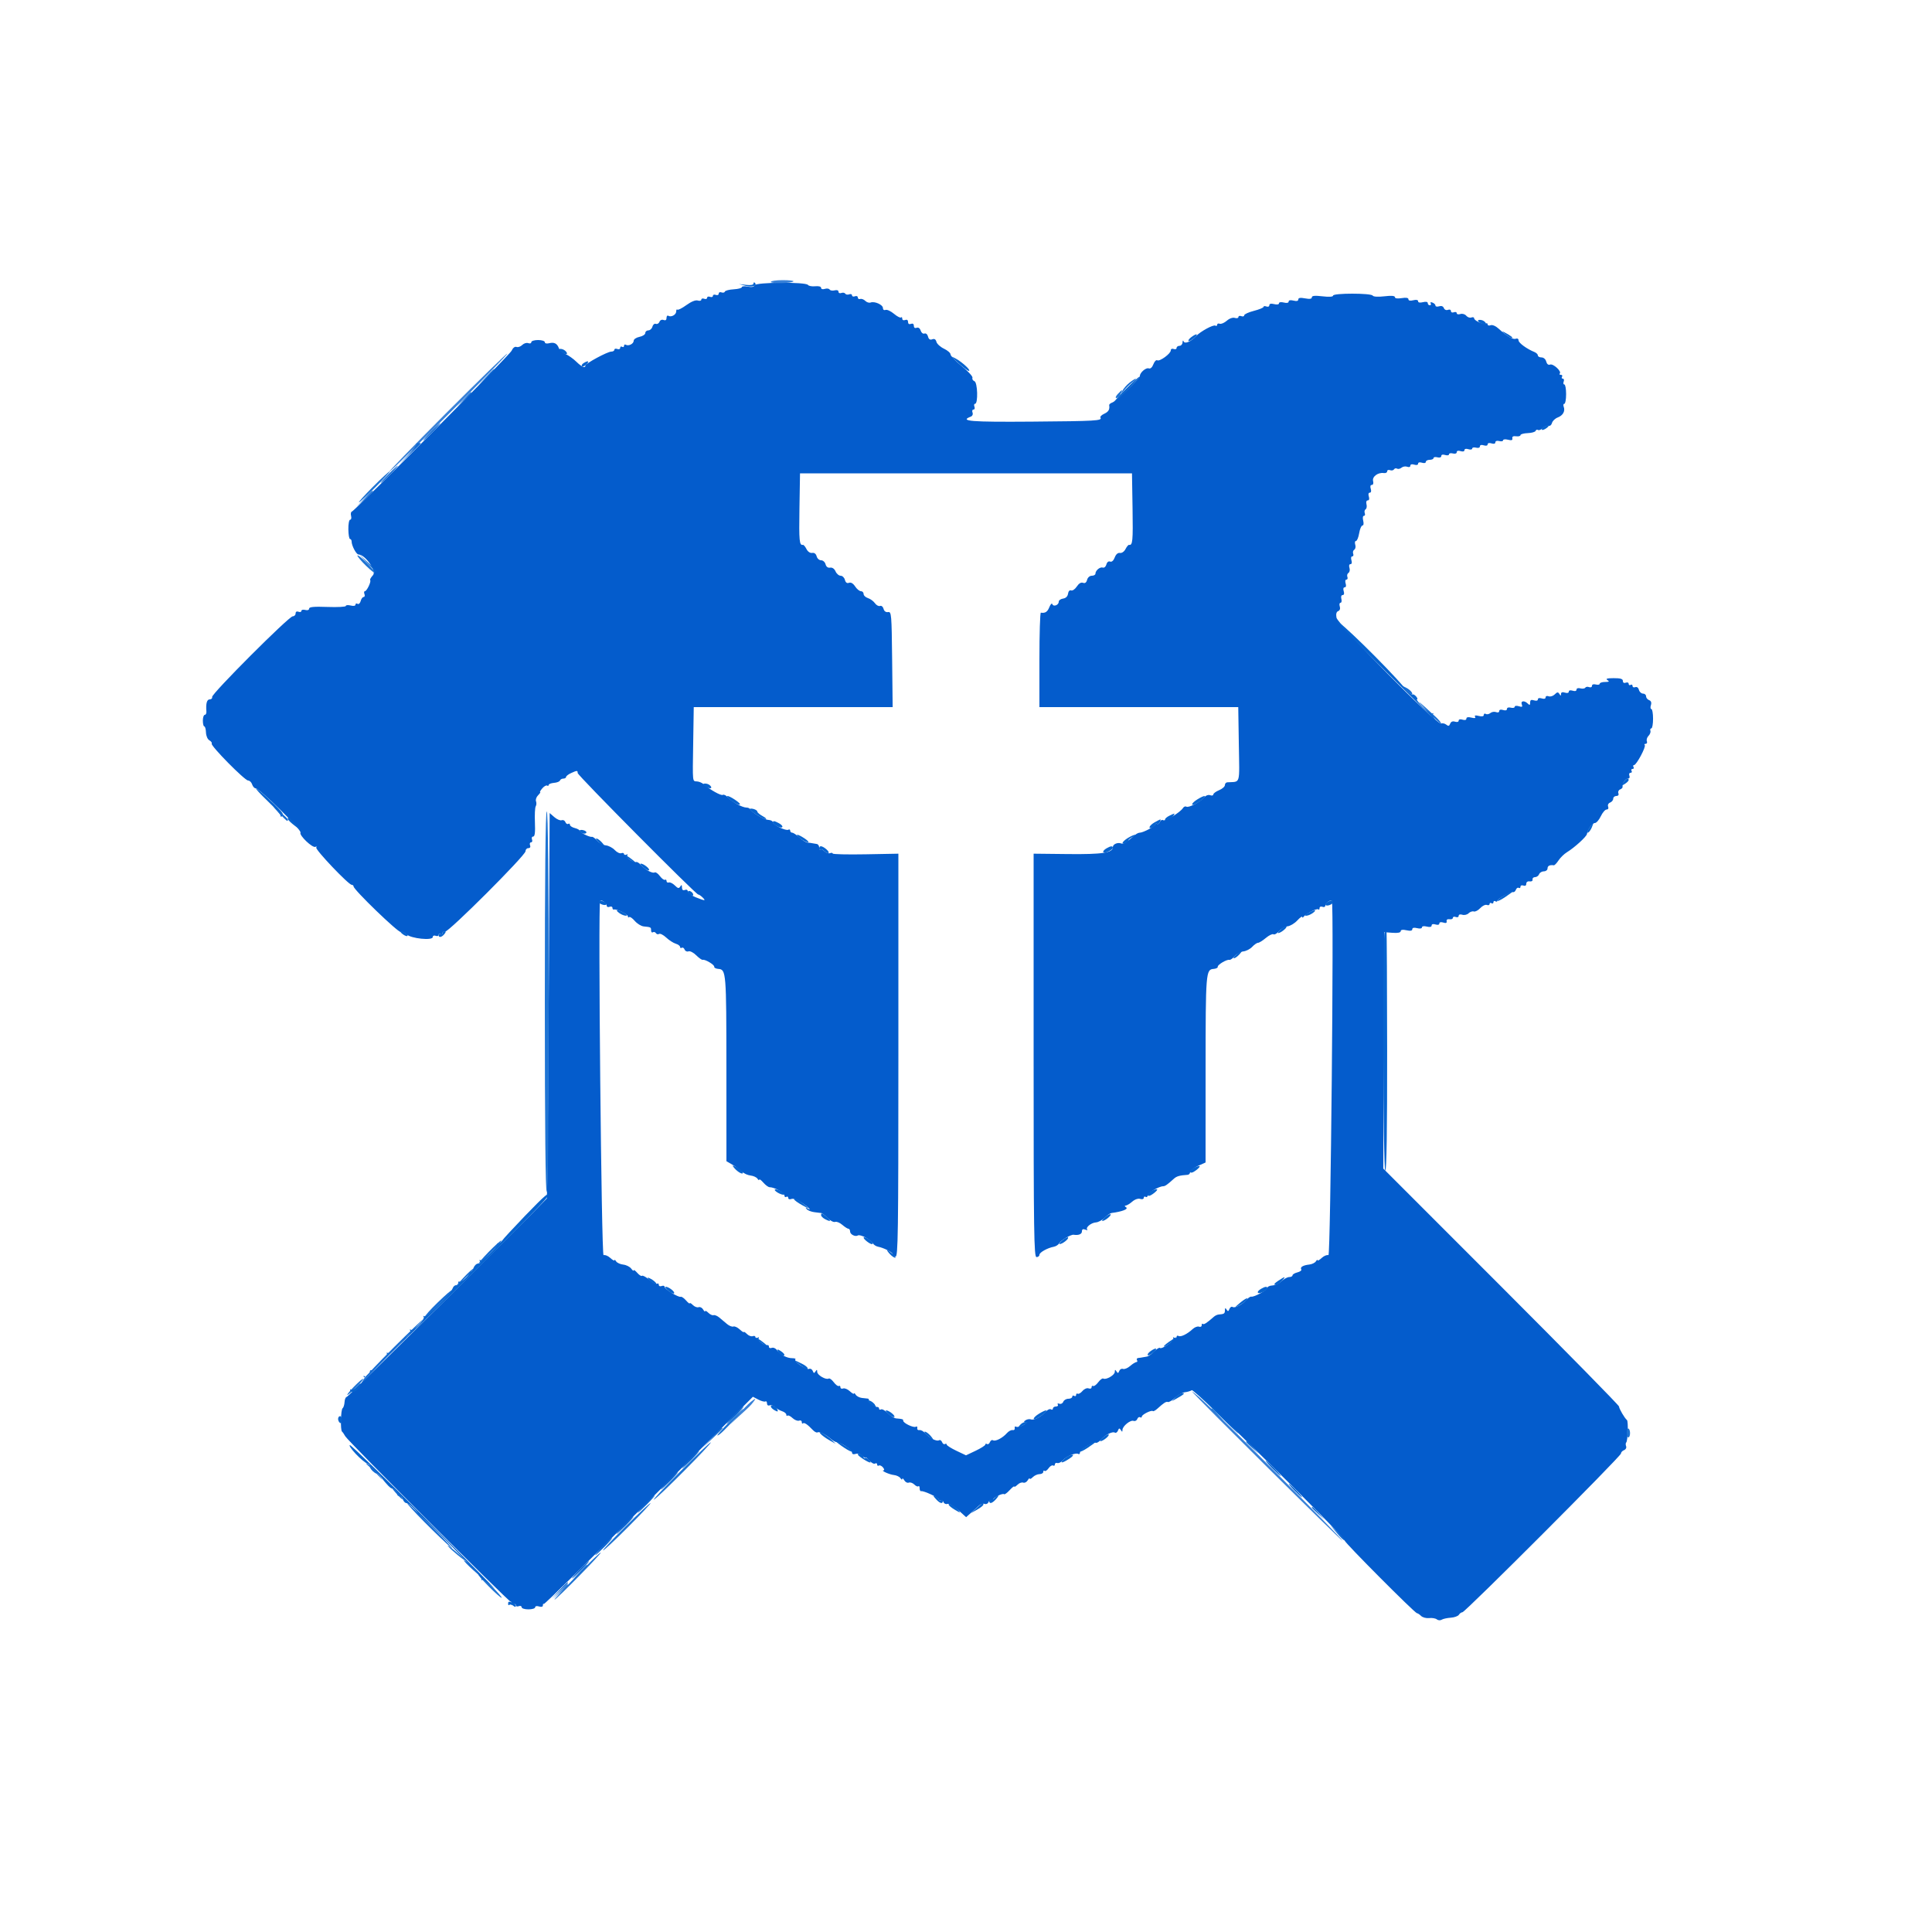 <svg xmlns="http://www.w3.org/2000/svg" xmlns:xlink="http://www.w3.org/1999/xlink" width="250" height="250" viewBox="0, 0, 400,400"><g id="svgg"><path id="path0" d="M156.231 59.064 C 156.096 59.415,155.631 59.506,154.815 59.343 C 154.147 59.209,153.599 59.258,153.598 59.450 C 153.597 59.642,152.832 59.844,151.899 59.898 C 150.965 59.952,150.144 60.167,150.075 60.376 C 150.005 60.584,149.690 60.656,149.374 60.535 C 149.058 60.414,148.800 60.533,148.800 60.800 C 148.800 61.067,148.530 61.182,148.200 61.055 C 147.870 60.929,147.600 61.019,147.600 61.255 C 147.600 61.492,147.330 61.582,147.000 61.455 C 146.670 61.329,146.400 61.419,146.400 61.655 C 146.400 61.892,146.130 61.982,145.800 61.855 C 145.470 61.729,145.200 61.812,145.200 62.040 C 145.200 62.267,144.870 62.349,144.468 62.221 C 144.011 62.077,143.122 62.433,142.108 63.168 C 141.213 63.816,140.372 64.239,140.240 64.107 C 140.108 63.975,140.000 64.147,140.000 64.491 C 140.000 65.169,138.949 65.739,138.364 65.378 C 138.164 65.254,138.000 65.453,138.000 65.819 C 138.000 66.254,137.787 66.404,137.385 66.250 C 137.029 66.113,136.670 66.274,136.533 66.630 C 136.403 66.969,136.068 67.158,135.788 67.051 C 135.508 66.943,135.188 67.203,135.077 67.628 C 134.966 68.052,134.588 68.400,134.237 68.400 C 133.887 68.400,133.600 68.648,133.600 68.950 C 133.600 69.252,133.060 69.608,132.400 69.740 C 131.740 69.872,131.200 70.235,131.200 70.547 C 131.200 71.181,130.127 71.725,129.564 71.378 C 129.364 71.254,129.200 71.354,129.200 71.600 C 129.200 71.846,129.020 71.936,128.800 71.800 C 128.580 71.664,128.400 71.763,128.400 72.019 C 128.400 72.276,128.130 72.382,127.800 72.255 C 127.470 72.129,127.200 72.199,127.200 72.413 C 127.200 72.626,126.908 72.800,126.551 72.800 C 125.757 72.800,121.200 75.264,121.200 75.692 C 121.200 76.303,120.439 75.978,119.331 74.895 C 118.709 74.286,117.700 73.568,117.089 73.298 C 116.478 73.028,115.861 72.490,115.718 72.103 C 115.351 71.110,114.748 70.798,113.703 71.060 C 113.173 71.193,112.800 71.104,112.800 70.843 C 112.800 70.600,112.170 70.400,111.400 70.400 C 110.630 70.400,110.000 70.599,110.000 70.843 C 110.000 71.086,109.717 71.177,109.370 71.044 C 109.024 70.911,108.461 71.082,108.119 71.424 C 107.777 71.766,107.245 71.949,106.936 71.831 C 106.598 71.701,106.196 72.011,105.921 72.613 C 105.491 73.557,73.603 105.666,72.844 105.919 C 72.646 105.985,72.577 106.390,72.689 106.819 C 72.801 107.249,72.713 107.600,72.493 107.600 C 72.273 107.600,72.106 108.500,72.123 109.600 C 72.139 110.700,72.298 111.600,72.476 111.600 C 72.654 111.600,72.800 111.834,72.800 112.120 C 72.800 112.968,73.766 114.794,74.217 114.797 C 75.597 114.807,78.011 118.238,77.229 119.077 C 76.799 119.538,76.534 120.001,76.639 120.106 C 76.906 120.373,75.943 122.400,75.548 122.400 C 75.371 122.400,75.329 122.670,75.455 123.000 C 75.582 123.330,75.507 123.600,75.289 123.600 C 75.072 123.600,74.794 123.978,74.674 124.440 C 74.553 124.903,74.262 125.162,74.027 125.017 C 73.792 124.872,73.600 124.947,73.600 125.184 C 73.600 125.444,73.203 125.516,72.600 125.364 C 72.050 125.226,71.600 125.268,71.600 125.457 C 71.600 125.645,69.890 125.738,67.800 125.661 C 65.012 125.560,64.000 125.652,64.000 126.008 C 64.000 126.296,63.675 126.408,63.200 126.284 C 62.760 126.169,62.400 126.257,62.400 126.480 C 62.400 126.703,62.130 126.782,61.800 126.655 C 61.435 126.515,61.200 126.655,61.200 127.013 C 61.200 127.336,60.931 127.600,60.603 127.600 C 59.813 127.600,43.775 143.655,43.922 144.300 C 43.984 144.575,43.757 144.800,43.418 144.800 C 42.832 144.800,42.595 145.665,42.732 147.300 C 42.764 147.685,42.613 148.000,42.395 148.000 C 42.178 148.000,42.000 148.540,42.000 149.200 C 42.000 149.860,42.135 150.400,42.300 150.401 C 42.465 150.401,42.620 150.965,42.645 151.654 C 42.671 152.367,42.976 153.067,43.354 153.278 C 43.718 153.482,43.932 153.786,43.828 153.954 C 43.560 154.388,50.674 161.600,51.370 161.600 C 51.687 161.600,52.060 161.960,52.200 162.400 C 52.340 162.840,52.667 163.207,52.927 163.216 C 53.757 163.244,62.520 171.883,62.216 172.373 C 61.870 172.934,64.756 175.674,65.324 175.323 C 65.544 175.188,65.613 175.255,65.478 175.473 C 65.222 175.888,72.176 183.200,72.826 183.200 C 73.032 183.200,73.200 183.343,73.200 183.519 C 73.200 184.196,82.472 193.147,82.973 192.955 C 83.261 192.844,83.812 193.069,84.198 193.455 C 85.064 194.321,89.600 194.783,89.600 194.005 C 89.600 193.733,89.868 193.617,90.200 193.745 C 90.530 193.871,90.800 193.790,90.800 193.564 C 90.800 193.338,90.980 193.264,91.200 193.400 C 91.420 193.536,91.600 193.449,91.600 193.206 C 91.600 192.963,91.847 192.818,92.149 192.882 C 92.856 193.034,108.800 177.103,108.800 176.246 C 108.800 175.891,109.064 175.600,109.387 175.600 C 109.745 175.600,109.885 175.365,109.745 175.000 C 109.618 174.670,109.708 174.400,109.945 174.400 C 110.181 174.400,110.271 174.130,110.145 173.800 C 110.018 173.470,110.130 173.200,110.392 173.200 C 110.730 173.200,110.835 172.350,110.750 170.300 C 110.683 168.705,110.758 167.191,110.916 166.936 C 111.073 166.681,111.102 166.209,110.978 165.888 C 110.855 165.566,111.047 165.010,111.406 164.652 C 111.764 164.293,111.956 164.000,111.832 164.000 C 111.709 164.000,111.908 163.649,112.275 163.220 C 112.642 162.792,113.091 162.532,113.271 162.644 C 113.452 162.756,113.600 162.696,113.600 162.511 C 113.600 162.326,114.095 162.134,114.700 162.084 C 115.305 162.034,115.860 161.815,115.933 161.597 C 116.007 161.378,116.322 161.200,116.633 161.200 C 116.945 161.200,117.200 161.049,117.200 160.864 C 117.200 160.680,117.658 160.320,118.219 160.064 C 119.479 159.490,119.600 159.489,119.600 160.047 C 119.600 160.535,144.077 185.200,144.561 185.200 C 144.724 185.200,145.127 185.470,145.457 185.800 C 146.217 186.559,145.998 186.553,144.008 185.757 C 143.124 185.403,142.400 184.868,142.400 184.569 C 142.400 184.250,142.152 184.120,141.800 184.255 C 141.400 184.409,141.198 184.238,141.194 183.743 C 141.189 183.169,141.109 183.124,140.841 183.547 C 140.559 183.993,140.351 183.951,139.722 183.322 C 139.297 182.897,138.736 182.621,138.475 182.708 C 138.214 182.795,138.000 182.661,138.000 182.410 C 138.000 182.158,137.855 182.043,137.677 182.152 C 137.499 182.262,137.027 181.916,136.627 181.384 C 136.227 180.851,135.746 180.510,135.558 180.626 C 135.115 180.900,133.582 180.082,132.741 179.123 C 132.379 178.710,131.929 178.417,131.741 178.471 C 131.104 178.656,129.576 177.562,129.851 177.118 C 130.015 176.852,129.940 176.790,129.662 176.962 C 129.408 177.119,129.200 177.062,129.200 176.836 C 129.200 176.610,128.948 176.522,128.641 176.640 C 128.333 176.758,127.722 176.468,127.283 175.996 C 126.843 175.525,126.012 175.087,125.436 175.024 C 124.860 174.960,124.049 174.518,123.635 174.041 C 123.221 173.563,122.729 173.210,122.541 173.256 C 122.065 173.373,120.000 172.335,120.000 171.979 C 120.000 171.818,119.550 171.574,119.000 171.436 C 118.450 171.298,118.000 170.998,118.000 170.769 C 118.000 170.540,117.839 170.452,117.642 170.574 C 117.445 170.696,117.182 170.529,117.057 170.204 C 116.932 169.879,116.588 169.706,116.292 169.820 C 115.996 169.934,115.314 169.646,114.777 169.180 L 113.800 168.333 113.600 208.133 C 113.490 230.023,113.310 248.029,113.200 248.146 C 109.123 252.476,72.104 289.200,71.816 289.200 C 71.587 289.200,71.373 289.674,71.339 290.253 C 71.306 290.831,71.126 291.416,70.939 291.552 C 70.547 291.838,70.440 296.101,70.816 296.400 C 70.955 296.510,71.258 296.948,71.491 297.372 C 72.028 298.355,105.271 331.600,105.716 331.600 C 105.898 331.600,105.937 331.778,105.803 331.995 C 105.663 332.222,105.823 332.289,106.179 332.153 C 106.521 332.022,106.800 332.108,106.800 332.345 C 106.800 332.581,107.070 332.671,107.400 332.545 C 107.730 332.418,108.000 332.514,108.000 332.757 C 108.000 333.001,108.630 333.200,109.400 333.200 C 110.170 333.200,110.800 333.008,110.800 332.773 C 110.800 332.528,111.141 332.454,111.600 332.600 C 112.105 332.760,112.400 332.672,112.400 332.360 C 112.400 332.089,112.494 331.961,112.610 332.076 C 112.725 332.192,122.508 322.588,134.350 310.736 L 155.880 289.185 157.012 289.772 C 157.634 290.095,158.291 290.268,158.471 290.156 C 158.652 290.044,158.800 290.228,158.800 290.564 C 158.800 290.917,159.031 291.086,159.348 290.964 C 159.650 290.849,160.153 291.011,160.467 291.324 C 160.781 291.638,161.434 292.020,161.919 292.174 C 162.403 292.328,162.800 292.652,162.800 292.894 C 162.800 293.135,162.909 293.224,163.043 293.091 C 163.176 292.957,163.646 293.184,164.086 293.595 C 164.527 294.005,165.138 294.245,165.444 294.128 C 165.750 294.010,166.000 294.144,166.000 294.424 C 166.000 294.704,166.109 294.824,166.243 294.691 C 166.494 294.439,167.193 294.911,168.299 296.080 C 168.653 296.453,169.087 296.670,169.263 296.561 C 169.632 296.333,170.914 296.963,172.040 297.927 C 172.466 298.292,173.037 298.599,173.308 298.609 C 174.156 298.641,176.395 300.175,176.397 300.727 C 176.399 301.062,176.676 301.166,177.158 301.013 C 177.600 300.873,178.183 301.040,178.558 301.415 C 178.911 301.768,179.200 301.927,179.200 301.767 C 179.200 301.608,179.550 301.882,179.979 302.376 C 180.407 302.869,180.947 303.156,181.179 303.013 C 181.410 302.870,181.600 302.954,181.600 303.200 C 181.600 303.446,181.760 303.549,181.955 303.428 C 182.150 303.307,182.532 303.477,182.804 303.804 C 183.076 304.132,183.141 304.405,182.949 304.412 C 182.253 304.436,184.095 305.281,185.080 305.389 C 185.636 305.450,186.248 305.747,186.439 306.050 C 186.631 306.352,186.796 306.420,186.806 306.200 C 186.816 305.980,187.004 306.108,187.223 306.483 C 187.442 306.859,187.863 307.074,188.159 306.960 C 188.455 306.847,188.969 307.026,189.301 307.358 C 189.633 307.690,190.016 307.850,190.152 307.714 C 190.289 307.578,190.400 307.767,190.400 308.133 C 190.400 308.500,190.535 308.769,190.700 308.731 C 191.251 308.604,194.400 310.082,194.400 310.467 C 194.400 310.676,194.561 310.748,194.758 310.626 C 194.955 310.504,195.218 310.671,195.343 310.996 C 195.468 311.321,195.831 311.486,196.151 311.364 C 196.486 311.235,197.428 311.770,198.379 312.628 L 200.025 314.116 201.095 313.158 C 201.683 312.631,202.420 311.965,202.734 311.677 C 203.047 311.389,203.557 311.251,203.867 311.370 C 204.177 311.489,204.532 311.321,204.657 310.996 C 204.782 310.671,205.045 310.504,205.242 310.626 C 205.439 310.748,205.600 310.685,205.600 310.488 C 205.600 310.069,207.613 309.079,207.894 309.360 C 207.998 309.465,208.515 309.085,209.042 308.517 C 209.569 307.948,210.000 307.612,210.000 307.770 C 210.000 307.928,210.293 307.764,210.652 307.406 C 211.010 307.047,211.545 306.847,211.841 306.960 C 212.137 307.074,212.558 306.859,212.777 306.483 C 212.996 306.108,213.181 305.948,213.188 306.129 C 213.195 306.309,213.483 306.174,213.829 305.829 C 214.174 305.483,214.804 305.200,215.229 305.200 C 215.653 305.200,216.000 304.990,216.000 304.733 C 216.000 304.477,216.119 304.386,216.264 304.531 C 216.409 304.676,216.782 304.433,217.091 303.991 C 217.401 303.548,217.822 303.290,218.027 303.417 C 218.232 303.544,218.400 303.442,218.400 303.190 C 218.400 302.939,218.625 302.810,218.900 302.904 C 219.175 302.998,219.685 302.750,220.034 302.353 C 220.781 301.501,222.711 300.698,223.234 301.021 C 223.435 301.145,223.600 301.008,223.600 300.715 C 223.600 300.150,226.304 298.521,226.920 298.714 C 227.119 298.776,227.579 298.490,227.941 298.077 C 228.821 297.074,230.322 296.305,230.811 296.607 C 231.028 296.741,231.319 296.554,231.458 296.192 C 231.661 295.665,231.779 295.640,232.050 296.066 C 232.328 296.506,232.389 296.502,232.394 296.047 C 232.403 295.267,234.046 293.932,234.692 294.180 C 234.988 294.294,235.332 294.121,235.457 293.796 C 235.582 293.471,235.845 293.304,236.042 293.426 C 236.239 293.548,236.400 293.485,236.400 293.288 C 236.400 292.876,238.410 291.877,238.685 292.152 C 238.785 292.252,239.199 292.033,239.605 291.667 C 241.006 290.401,241.419 290.140,241.812 290.271 C 242.029 290.343,242.706 289.939,243.317 289.372 C 243.927 288.806,244.834 288.299,245.330 288.246 C 245.827 288.193,246.472 288.003,246.763 287.823 C 247.288 287.498,278.400 318.124,278.400 318.965 C 278.400 319.393,292.947 334.000,293.373 334.000 C 293.529 334.000,293.912 334.254,294.223 334.565 C 294.534 334.876,295.286 335.075,295.894 335.006 C 296.502 334.937,297.217 335.058,297.482 335.275 C 297.748 335.491,298.198 335.523,298.482 335.344 C 298.767 335.165,299.614 334.978,300.365 334.928 C 301.116 334.878,301.874 334.604,302.050 334.319 C 302.227 334.033,302.554 333.800,302.778 333.800 C 303.342 333.800,335.598 301.508,335.599 300.943 C 335.600 300.691,335.889 300.375,336.242 300.239 C 336.594 300.104,336.787 299.742,336.669 299.436 C 336.551 299.129,336.563 298.770,336.695 298.638 C 337.028 298.306,337.151 294.246,336.837 294.000 C 336.368 293.633,335.200 291.634,335.200 291.198 C 335.200 290.962,324.219 279.782,310.797 266.354 L 286.394 241.941 286.497 217.470 L 286.600 193.000 288.300 193.127 C 289.386 193.208,290.000 193.088,290.000 192.795 C 290.000 192.494,290.411 192.427,291.200 192.600 C 292.008 192.777,292.400 192.708,292.400 192.388 C 292.400 192.081,292.754 192.002,293.400 192.164 C 293.986 192.311,294.400 192.243,294.400 192.000 C 294.400 191.757,294.814 191.689,295.400 191.836 C 296.042 191.997,296.400 191.918,296.400 191.616 C 296.400 191.328,296.710 191.244,297.200 191.400 C 297.679 191.552,298.000 191.472,298.000 191.200 C 298.000 190.926,298.322 190.848,298.810 191.003 C 299.366 191.180,299.586 191.094,299.510 190.730 C 299.445 190.419,299.689 190.249,300.100 190.318 C 300.485 190.382,300.800 190.253,300.800 190.030 C 300.800 189.807,301.070 189.729,301.400 189.855 C 301.730 189.982,302.000 189.874,302.000 189.616 C 302.000 189.337,302.308 189.244,302.758 189.387 C 303.175 189.519,303.761 189.382,304.061 189.081 C 304.362 188.781,304.844 188.615,305.133 188.711 C 305.423 188.808,306.025 188.495,306.471 188.016 C 306.917 187.537,307.533 187.242,307.841 187.360 C 308.148 187.478,308.400 187.390,308.400 187.164 C 308.400 186.938,308.580 186.864,308.800 187.000 C 309.020 187.136,309.200 187.046,309.200 186.800 C 309.200 186.554,309.380 186.464,309.600 186.600 C 309.820 186.736,310.000 186.698,310.000 186.515 C 310.000 186.111,312.821 184.558,313.289 184.704 C 313.473 184.761,313.726 184.537,313.853 184.206 C 313.980 183.875,314.245 183.704,314.442 183.826 C 314.639 183.948,314.800 183.837,314.800 183.581 C 314.800 183.324,315.070 183.218,315.400 183.345 C 315.770 183.487,316.000 183.343,316.000 182.970 C 316.000 182.616,316.290 182.414,316.700 182.482 C 317.091 182.548,317.356 182.379,317.300 182.100 C 317.245 181.825,317.476 181.600,317.813 181.600 C 318.149 181.600,318.529 181.330,318.655 181.000 C 318.782 180.670,319.226 180.400,319.643 180.400 C 320.059 180.400,320.400 180.130,320.400 179.800 C 320.400 179.261,320.871 179.024,321.692 179.150 C 321.853 179.175,322.296 178.721,322.675 178.141 C 323.055 177.562,323.840 176.798,324.419 176.444 C 325.976 175.493,328.465 173.228,328.558 172.678 C 328.725 171.686,329.649 170.400,330.195 170.400 C 330.507 170.400,331.061 169.770,331.427 169.000 C 331.792 168.230,332.335 167.600,332.633 167.600 C 332.949 167.600,333.079 167.351,332.946 167.003 C 332.815 166.663,332.992 166.301,333.358 166.161 C 333.711 166.025,334.000 165.664,334.000 165.357 C 334.000 165.051,334.289 164.800,334.643 164.800 C 335.033 164.800,335.200 164.577,335.068 164.233 C 334.948 163.921,335.111 163.566,335.429 163.444 C 335.747 163.322,335.977 163.082,335.940 162.911 C 335.806 162.289,336.499 161.200,337.030 161.200 C 337.350 161.200,337.480 160.952,337.345 160.600 C 337.218 160.270,337.324 160.000,337.581 160.000 C 337.837 160.000,337.936 159.820,337.800 159.600 C 337.664 159.380,337.754 159.200,338.000 159.200 C 338.246 159.200,338.336 159.020,338.200 158.800 C 338.064 158.580,338.115 158.400,338.313 158.400 C 338.807 158.400,340.848 154.582,340.526 154.259 C 340.383 154.117,340.471 154.000,340.721 154.000 C 340.971 154.000,341.080 153.753,340.964 153.452 C 340.849 153.150,341.004 152.653,341.309 152.348 C 341.614 152.043,341.790 151.569,341.699 151.296 C 341.608 151.023,341.694 150.800,341.890 150.800 C 342.086 150.800,342.246 149.900,342.246 148.800 C 342.246 147.700,342.089 146.800,341.896 146.800 C 341.704 146.800,341.661 146.439,341.801 145.998 C 341.970 145.465,341.845 145.115,341.428 144.955 C 341.082 144.823,340.800 144.464,340.800 144.157 C 340.800 143.851,340.513 143.600,340.163 143.600 C 339.812 143.600,339.434 143.252,339.323 142.828 C 339.203 142.368,338.894 142.143,338.561 142.270 C 338.252 142.389,338.000 142.276,338.000 142.019 C 338.000 141.763,337.820 141.664,337.600 141.800 C 337.380 141.936,337.200 141.837,337.200 141.581 C 337.200 141.324,336.930 141.218,336.600 141.345 C 336.235 141.485,336.000 141.345,336.000 140.987 C 336.000 140.552,335.507 140.402,334.100 140.406 C 332.726 140.411,332.366 140.520,332.800 140.800 C 333.268 141.102,333.157 141.189,332.300 141.194 C 331.695 141.197,331.200 141.363,331.200 141.563 C 331.200 141.762,330.840 141.831,330.400 141.716 C 329.922 141.591,329.600 141.704,329.600 141.996 C 329.600 142.265,329.336 142.384,329.013 142.260 C 328.690 142.136,328.330 142.190,328.212 142.380 C 328.095 142.570,327.639 142.631,327.200 142.516 C 326.733 142.394,326.400 142.504,326.400 142.780 C 326.400 143.072,326.093 143.156,325.600 143.000 C 325.121 142.848,324.800 142.928,324.800 143.200 C 324.800 143.472,324.479 143.552,324.000 143.400 C 323.477 143.234,323.198 143.329,323.194 143.673 C 323.189 144.107,323.128 144.107,322.852 143.670 C 322.579 143.240,322.398 143.259,321.888 143.769 C 321.542 144.115,320.976 144.289,320.630 144.156 C 320.277 144.021,320.000 144.121,320.000 144.384 C 320.000 144.672,319.690 144.756,319.200 144.600 C 318.721 144.448,318.400 144.528,318.400 144.800 C 318.400 145.072,318.079 145.152,317.600 145.000 C 317.006 144.811,316.800 144.928,316.800 145.453 C 316.800 146.003,316.693 146.053,316.320 145.680 C 315.612 144.972,314.780 145.083,315.073 145.846 C 315.270 146.360,315.145 146.436,314.461 146.219 C 313.982 146.067,313.600 146.119,313.600 146.336 C 313.600 146.550,313.240 146.631,312.800 146.516 C 312.333 146.394,312.000 146.504,312.000 146.780 C 312.000 147.072,311.693 147.156,311.200 147.000 C 310.710 146.844,310.400 146.928,310.400 147.216 C 310.400 147.485,310.123 147.579,309.749 147.436 C 309.391 147.299,308.859 147.385,308.567 147.628 C 308.274 147.870,307.847 147.953,307.618 147.811 C 307.388 147.669,307.200 147.763,307.200 148.020 C 307.200 148.322,306.836 148.395,306.166 148.227 C 305.475 148.054,305.221 148.111,305.400 148.400 C 305.579 148.689,305.325 148.746,304.634 148.573 C 303.961 148.404,303.600 148.478,303.600 148.784 C 303.600 149.072,303.290 149.156,302.800 149.000 C 302.321 148.848,302.000 148.928,302.000 149.200 C 302.000 149.462,301.682 149.553,301.247 149.415 C 300.759 149.260,300.406 149.407,300.243 149.833 C 300.049 150.337,299.864 150.385,299.446 150.038 C 299.146 149.790,298.652 149.682,298.347 149.799 C 297.498 150.125,276.960 129.316,276.701 127.868 C 276.567 127.117,276.688 126.664,277.061 126.521 C 277.403 126.390,277.530 126.010,277.385 125.553 C 277.254 125.139,277.321 124.800,277.536 124.800 C 277.750 124.800,277.831 124.440,277.716 124.000 C 277.594 123.533,277.704 123.200,277.980 123.200 C 278.272 123.200,278.356 122.893,278.200 122.400 C 278.048 121.921,278.128 121.600,278.400 121.600 C 278.672 121.600,278.752 121.279,278.600 120.800 C 278.458 120.351,278.528 120.000,278.760 120.000 C 278.988 120.000,279.078 119.748,278.960 119.440 C 278.842 119.133,278.945 118.758,279.189 118.607 C 279.433 118.456,279.523 117.988,279.389 117.566 C 279.247 117.119,279.335 116.800,279.600 116.800 C 279.872 116.800,279.952 116.479,279.800 116.000 C 279.658 115.551,279.728 115.200,279.960 115.200 C 280.188 115.200,280.278 114.948,280.160 114.640 C 280.042 114.333,280.145 113.958,280.389 113.807 C 280.633 113.656,280.723 113.188,280.589 112.766 C 280.456 112.345,280.522 112.000,280.738 112.000 C 280.953 112.000,281.251 111.280,281.400 110.400 C 281.549 109.520,281.854 108.800,282.079 108.800 C 282.314 108.800,282.381 108.377,282.236 107.800 C 282.095 107.239,282.158 106.800,282.380 106.800 C 282.597 106.800,282.678 106.548,282.560 106.240 C 282.442 105.933,282.521 105.573,282.735 105.440 C 282.950 105.308,283.031 104.839,282.916 104.400 C 282.794 103.933,282.904 103.600,283.180 103.600 C 283.472 103.600,283.556 103.293,283.400 102.800 C 283.248 102.321,283.328 102.000,283.600 102.000 C 283.872 102.000,283.952 101.679,283.800 101.200 C 283.644 100.707,283.728 100.400,284.020 100.400 C 284.297 100.400,284.406 100.067,284.283 99.595 C 284.048 98.696,285.304 97.760,286.500 97.943 C 286.885 98.002,287.200 97.840,287.200 97.582 C 287.200 97.325,287.464 97.216,287.787 97.340 C 288.110 97.464,288.483 97.390,288.615 97.176 C 288.747 96.962,289.031 96.895,289.245 97.028 C 289.460 97.160,289.874 97.070,290.167 96.828 C 290.459 96.585,290.991 96.499,291.349 96.636 C 291.723 96.779,292.000 96.685,292.000 96.416 C 292.000 96.128,292.310 96.044,292.800 96.200 C 293.279 96.352,293.600 96.272,293.600 96.000 C 293.600 95.728,293.921 95.648,294.400 95.800 C 294.859 95.946,295.200 95.872,295.200 95.627 C 295.200 95.392,295.560 95.200,296.000 95.200 C 296.440 95.200,296.800 95.037,296.800 94.837 C 296.800 94.638,297.160 94.569,297.600 94.684 C 298.067 94.806,298.400 94.696,298.400 94.420 C 298.400 94.128,298.707 94.044,299.200 94.200 C 299.640 94.340,300.000 94.279,300.000 94.064 C 300.000 93.850,300.360 93.769,300.800 93.884 C 301.267 94.006,301.600 93.896,301.600 93.620 C 301.600 93.328,301.907 93.244,302.400 93.400 C 302.879 93.552,303.200 93.472,303.200 93.200 C 303.200 92.928,303.521 92.848,304.000 93.000 C 304.440 93.140,304.800 93.079,304.800 92.864 C 304.800 92.650,305.160 92.569,305.600 92.684 C 306.067 92.806,306.400 92.696,306.400 92.420 C 306.400 92.128,306.707 92.044,307.200 92.200 C 307.679 92.352,308.000 92.272,308.000 92.000 C 308.000 91.728,308.321 91.648,308.800 91.800 C 309.293 91.956,309.600 91.872,309.600 91.580 C 309.600 91.304,309.933 91.194,310.400 91.316 C 310.840 91.431,311.200 91.359,311.200 91.155 C 311.200 90.951,311.657 90.899,312.216 91.040 C 312.957 91.226,313.200 91.147,313.116 90.747 C 313.039 90.386,313.306 90.242,313.900 90.325 C 314.395 90.394,314.800 90.288,314.800 90.090 C 314.800 89.892,315.474 89.704,316.297 89.673 C 317.121 89.642,317.856 89.432,317.931 89.206 C 318.007 88.980,318.234 88.898,318.437 89.023 C 318.640 89.148,319.098 88.959,319.455 88.602 C 319.811 88.246,320.332 88.042,320.612 88.149 C 320.892 88.257,321.211 87.999,321.322 87.577 C 321.432 87.155,321.965 86.641,322.507 86.435 C 323.597 86.021,324.097 85.118,323.745 84.200 C 323.618 83.870,323.679 83.600,323.880 83.600 C 324.082 83.600,324.246 82.700,324.246 81.600 C 324.246 80.500,324.082 79.600,323.880 79.600 C 323.679 79.600,323.618 79.330,323.745 79.000 C 323.871 78.670,323.790 78.400,323.564 78.400 C 323.338 78.400,323.264 78.220,323.400 78.000 C 323.536 77.780,323.427 77.600,323.157 77.600 C 322.887 77.600,322.788 77.478,322.937 77.330 C 323.371 76.895,321.573 75.236,320.934 75.481 C 320.566 75.622,320.270 75.390,320.129 74.852 C 320.002 74.363,319.586 74.000,319.153 74.000 C 318.739 74.000,318.400 73.814,318.400 73.587 C 318.400 73.360,318.084 73.045,317.697 72.887 C 316.094 72.233,314.400 70.991,314.400 70.471 C 314.400 70.161,314.154 70.009,313.846 70.127 C 313.245 70.358,312.019 69.647,310.324 68.087 C 309.692 67.505,308.990 67.195,308.624 67.335 C 308.281 67.467,308.000 67.390,308.000 67.164 C 308.000 66.938,307.833 66.856,307.630 66.981 C 307.159 67.273,305.200 66.395,305.200 65.893 C 305.200 65.685,304.943 65.613,304.629 65.733 C 304.315 65.854,303.840 65.689,303.573 65.367 C 303.297 65.035,302.766 64.884,302.344 65.018 C 301.935 65.148,301.600 65.067,301.600 64.840 C 301.600 64.612,301.330 64.529,301.000 64.655 C 300.670 64.782,300.400 64.667,300.400 64.400 C 300.400 64.127,300.130 64.018,299.785 64.150 C 299.432 64.286,299.071 64.129,298.937 63.781 C 298.792 63.401,298.425 63.265,297.953 63.415 C 297.539 63.546,297.200 63.481,297.200 63.270 C 297.200 63.058,296.921 62.778,296.579 62.647 C 296.223 62.511,296.063 62.578,296.203 62.805 C 296.337 63.022,296.257 63.200,296.024 63.200 C 295.791 63.200,295.600 63.000,295.600 62.757 C 295.600 62.483,295.216 62.410,294.600 62.564 C 293.976 62.721,293.600 62.646,293.600 62.364 C 293.600 62.083,293.224 62.008,292.600 62.164 C 291.968 62.323,291.600 62.246,291.600 61.955 C 291.600 61.653,291.120 61.573,290.200 61.723 C 289.327 61.864,288.800 61.788,288.800 61.520 C 288.800 61.235,288.068 61.176,286.624 61.346 C 285.316 61.499,284.349 61.441,284.200 61.201 C 283.870 60.666,276.000 60.669,276.000 61.203 C 276.000 61.457,275.184 61.511,273.800 61.348 C 272.227 61.164,271.600 61.225,271.600 61.563 C 271.600 61.887,271.159 61.954,270.200 61.774 C 269.222 61.590,268.800 61.658,268.800 61.999 C 268.800 62.320,268.457 62.401,267.800 62.236 C 267.176 62.079,266.800 62.154,266.800 62.436 C 266.800 62.717,266.424 62.792,265.800 62.636 C 265.214 62.489,264.800 62.557,264.800 62.800 C 264.800 63.043,264.386 63.111,263.800 62.964 C 263.144 62.800,262.800 62.881,262.800 63.199 C 262.800 63.467,262.531 63.582,262.200 63.455 C 261.870 63.329,261.600 63.365,261.600 63.537 C 261.600 63.708,260.700 64.079,259.600 64.361 C 258.500 64.643,257.600 65.057,257.600 65.280 C 257.600 65.503,257.330 65.582,257.000 65.455 C 256.670 65.329,256.400 65.412,256.400 65.640 C 256.400 65.867,256.070 65.949,255.668 65.821 C 255.230 65.683,254.554 65.919,253.991 66.408 C 253.472 66.858,252.811 67.136,252.523 67.026 C 252.236 66.915,252.000 67.010,252.000 67.236 C 252.000 67.462,251.834 67.545,251.631 67.419 C 251.209 67.158,248.499 68.638,247.600 69.619 C 246.588 70.725,245.297 71.273,245.064 70.697 C 244.945 70.404,244.850 70.487,244.832 70.900 C 244.814 71.285,244.530 71.600,244.200 71.600 C 243.870 71.600,243.600 71.799,243.600 72.043 C 243.600 72.286,243.330 72.382,243.000 72.255 C 242.659 72.125,242.400 72.246,242.400 72.537 C 242.400 73.215,240.092 74.904,239.591 74.594 C 239.375 74.461,239.016 74.831,238.794 75.417 C 238.542 76.079,238.178 76.401,237.832 76.268 C 237.269 76.052,236.000 77.143,236.000 77.843 C 236.000 78.373,231.156 83.035,230.296 83.334 C 229.909 83.468,229.616 83.718,229.644 83.889 C 229.789 84.773,229.506 85.260,228.613 85.667 C 228.069 85.915,227.721 86.272,227.838 86.461 C 228.240 87.112,226.965 87.187,213.700 87.294 C 200.984 87.395,198.547 87.197,200.993 86.258 C 201.331 86.128,201.485 85.765,201.350 85.415 C 201.221 85.077,201.308 84.800,201.545 84.800 C 201.781 84.800,201.871 84.530,201.745 84.200 C 201.618 83.870,201.677 83.600,201.875 83.600 C 202.530 83.600,202.409 79.178,201.747 78.924 C 201.421 78.799,201.236 78.482,201.337 78.220 C 201.437 77.958,200.458 76.884,199.160 75.833 C 197.862 74.783,196.800 73.679,196.800 73.380 C 196.800 73.082,196.188 72.547,195.440 72.192 C 194.691 71.837,193.988 71.198,193.877 70.772 C 193.739 70.246,193.461 70.078,193.013 70.250 C 192.557 70.425,192.285 70.248,192.137 69.680 C 192.014 69.210,191.695 68.942,191.397 69.057 C 191.106 69.168,190.758 68.898,190.616 68.449 C 190.459 67.955,190.134 67.727,189.780 67.863 C 189.425 67.999,189.200 67.841,189.200 67.455 C 189.200 67.059,188.977 66.911,188.600 67.055 C 188.223 67.200,188.000 67.051,188.000 66.655 C 188.000 66.259,187.777 66.111,187.400 66.255 C 187.060 66.386,186.800 66.265,186.800 65.976 C 186.800 65.696,186.685 65.582,186.544 65.722 C 186.404 65.863,185.749 65.523,185.088 64.968 C 184.428 64.412,183.643 64.051,183.344 64.166 C 183.035 64.285,182.800 64.117,182.800 63.778 C 182.800 63.092,181.077 62.319,180.255 62.634 C 179.952 62.751,179.453 62.596,179.148 62.291 C 178.843 61.986,178.369 61.810,178.096 61.901 C 177.823 61.992,177.600 61.852,177.600 61.591 C 177.600 61.329,177.330 61.218,177.000 61.345 C 176.670 61.471,176.400 61.381,176.400 61.145 C 176.400 60.908,176.136 60.816,175.813 60.940 C 175.490 61.064,175.124 61.001,175.000 60.800 C 174.876 60.599,174.510 60.536,174.187 60.660 C 173.864 60.784,173.600 60.665,173.600 60.396 C 173.600 60.104,173.278 59.991,172.800 60.116 C 172.361 60.231,171.895 60.154,171.767 59.946 C 171.638 59.738,171.188 59.677,170.766 59.811 C 170.316 59.953,170.000 59.865,170.000 59.597 C 170.000 59.326,169.504 59.192,168.784 59.267 C 168.115 59.337,167.440 59.213,167.284 58.991 C 166.833 58.349,156.479 58.417,156.231 59.064 M234.483 105.300 C 234.591 112.025,234.500 112.962,233.759 112.805 C 233.616 112.774,233.287 113.166,233.027 113.675 C 232.758 114.203,232.264 114.549,231.875 114.482 C 231.445 114.407,231.045 114.754,230.791 115.422 C 230.542 116.078,230.178 116.400,229.834 116.268 C 229.501 116.141,229.193 116.382,229.066 116.870 C 228.949 117.318,228.618 117.606,228.330 117.510 C 227.751 117.317,226.800 118.102,226.800 118.771 C 226.800 119.007,226.461 119.200,226.047 119.200 C 225.614 119.200,225.198 119.563,225.071 120.052 C 224.922 120.621,224.640 120.824,224.225 120.665 C 223.828 120.513,223.362 120.791,222.942 121.433 C 222.579 121.987,222.050 122.351,221.766 122.242 C 221.458 122.124,221.199 122.399,221.125 122.922 C 221.046 123.479,220.670 123.847,220.100 123.928 C 219.605 123.998,219.200 124.294,219.200 124.585 C 219.200 125.283,218.102 125.691,217.874 125.078 C 217.776 124.815,217.498 125.095,217.258 125.700 C 216.864 126.688,216.402 126.990,215.500 126.847 C 215.335 126.821,215.200 131.210,215.200 136.600 L 215.200 146.400 235.783 146.400 L 256.366 146.400 256.483 153.900 C 256.621 162.746,256.906 161.780,254.100 161.967 C 253.825 161.985,253.600 162.248,253.600 162.551 C 253.600 162.855,253.060 163.327,252.400 163.600 C 251.740 163.873,251.200 164.274,251.200 164.491 C 251.200 164.708,250.908 164.774,250.552 164.637 C 250.169 164.490,249.637 164.694,249.252 165.135 C 248.409 166.100,246.082 167.298,245.613 167.008 C 245.413 166.884,245.103 167.012,244.925 167.293 C 244.355 168.188,241.263 170.086,240.821 169.813 C 240.586 169.668,240.287 169.830,240.155 170.172 C 240.024 170.515,239.755 170.696,239.558 170.574 C 239.361 170.452,239.200 170.510,239.200 170.702 C 239.200 171.068,236.666 172.400,235.970 172.400 C 235.748 172.400,235.349 172.583,235.083 172.807 C 233.072 174.503,232.584 174.803,232.123 174.626 C 231.399 174.348,230.400 174.784,230.400 175.379 C 230.400 176.571,228.264 176.903,221.100 176.824 L 214.000 176.746 214.000 218.507 C 214.000 255.360,214.070 260.267,214.600 260.267 C 214.930 260.267,215.200 260.056,215.200 259.798 C 215.200 259.300,216.869 258.366,218.190 258.123 C 218.625 258.043,219.129 257.712,219.310 257.389 C 219.652 256.778,221.741 255.553,222.288 255.643 C 223.281 255.807,224.000 255.519,224.000 254.957 C 224.000 254.514,224.213 254.396,224.688 254.578 C 225.066 254.724,225.255 254.721,225.107 254.574 C 224.689 254.156,225.889 253.158,226.896 253.086 C 227.393 253.051,228.213 252.612,228.718 252.111 C 229.223 251.610,229.853 251.173,230.118 251.139 C 232.323 250.860,233.710 250.316,233.138 249.953 C 232.839 249.764,232.795 249.610,233.039 249.606 C 233.280 249.603,233.896 249.238,234.406 248.794 C 234.958 248.316,235.632 248.083,236.068 248.221 C 236.482 248.353,236.800 248.258,236.800 248.003 C 236.800 247.756,236.980 247.664,237.200 247.800 C 237.420 247.936,237.600 247.800,237.600 247.498 C 237.600 246.981,239.951 245.600,240.830 245.600 C 241.218 245.600,241.705 245.257,243.055 244.030 C 243.615 243.522,244.252 243.343,245.900 243.233 C 246.175 243.215,246.400 242.957,246.400 242.661 C 246.400 242.364,247.120 241.797,248.000 241.400 L 249.600 240.679 249.606 221.239 C 249.612 201.306,249.659 200.721,251.263 200.603 C 251.778 200.565,252.165 200.369,252.121 200.167 C 252.033 199.755,254.013 198.579,254.541 198.730 C 254.729 198.784,255.221 198.437,255.635 197.959 C 256.049 197.482,256.860 197.040,257.436 196.976 C 258.012 196.913,258.832 196.487,259.257 196.031 C 259.683 195.574,260.223 195.200,260.458 195.200 C 260.693 195.200,261.421 194.749,262.076 194.197 C 262.732 193.646,263.442 193.302,263.655 193.434 C 263.868 193.566,264.390 193.272,264.815 192.782 C 265.240 192.292,266.034 191.842,266.579 191.783 C 267.124 191.723,268.027 191.181,268.585 190.578 C 269.143 189.976,269.603 189.644,269.606 189.842 C 269.609 190.039,269.744 190.020,269.906 189.800 C 270.389 189.143,272.668 188.001,272.944 188.277 C 273.085 188.418,273.200 188.304,273.200 188.024 C 273.200 187.735,273.460 187.614,273.800 187.745 C 274.152 187.880,274.400 187.750,274.400 187.430 C 274.400 186.980,275.619 186.136,275.757 186.491 C 276.192 187.602,275.483 260.041,275.040 259.871 C 274.736 259.754,274.108 260.013,273.644 260.445 C 273.180 260.877,272.797 261.089,272.794 260.916 C 272.791 260.742,272.631 260.848,272.439 261.150 C 272.248 261.453,271.631 261.751,271.068 261.812 C 269.778 261.954,269.122 262.351,269.410 262.816 C 269.532 263.014,269.175 263.291,268.616 263.432 C 268.057 263.572,267.600 263.847,267.600 264.043 C 267.600 264.240,267.297 264.400,266.926 264.400 C 266.555 264.400,265.849 264.778,265.357 265.240 C 264.865 265.703,263.999 266.108,263.432 266.140 C 262.864 266.173,262.400 266.392,262.400 266.626 C 262.400 267.082,259.628 268.602,259.059 268.458 C 258.871 268.411,258.421 268.710,258.059 269.123 C 257.179 270.126,255.678 270.895,255.189 270.593 C 254.972 270.459,254.681 270.646,254.542 271.008 C 254.339 271.535,254.221 271.560,253.950 271.134 C 253.691 270.725,253.611 270.764,253.606 271.300 C 253.600 271.967,253.447 272.068,252.300 272.160 C 252.025 272.182,251.595 272.380,251.345 272.600 C 249.850 273.913,249.241 274.308,249.034 274.100 C 248.905 273.972,248.800 274.096,248.800 274.376 C 248.800 274.656,248.550 274.790,248.244 274.672 C 247.938 274.555,247.342 274.781,246.919 275.175 C 245.803 276.214,244.443 276.874,243.992 276.595 C 243.776 276.462,243.600 276.554,243.600 276.800 C 243.600 277.046,243.392 277.119,243.138 276.962 C 242.865 276.793,242.784 276.851,242.941 277.104 C 243.220 277.555,240.517 279.450,240.137 279.070 C 240.015 278.948,239.476 279.288,238.939 279.824 C 238.403 280.361,237.747 280.827,237.482 280.861 C 237.217 280.894,236.820 280.964,236.600 281.015 C 236.380 281.066,235.964 281.128,235.676 281.154 C 235.388 281.179,235.264 281.380,235.400 281.600 C 235.536 281.820,235.484 282.000,235.285 282.000 C 235.085 282.000,234.500 282.366,233.985 282.813 C 233.469 283.261,232.804 283.534,232.508 283.420 C 232.212 283.306,231.861 283.496,231.729 283.840 C 231.535 284.346,231.423 284.364,231.150 283.934 C 230.884 283.513,230.811 283.535,230.806 284.036 C 230.800 284.701,228.974 285.755,228.420 285.413 C 228.245 285.304,227.773 285.651,227.373 286.184 C 226.973 286.716,226.501 287.062,226.323 286.952 C 226.145 286.843,226.000 286.963,226.000 287.219 C 226.000 287.476,225.725 287.580,225.389 287.451 C 225.045 287.319,224.489 287.553,224.118 287.988 C 223.754 288.412,223.309 288.668,223.129 288.556 C 222.948 288.444,222.800 288.554,222.800 288.800 C 222.800 289.046,222.620 289.136,222.400 289.000 C 222.180 288.864,222.000 288.943,222.000 289.176 C 222.000 289.409,221.634 289.600,221.187 289.600 C 220.741 289.600,220.267 289.880,220.136 290.223 C 220.004 290.566,219.641 290.748,219.328 290.628 C 219.012 290.507,218.867 290.586,219.003 290.805 C 219.137 291.022,218.967 291.200,218.624 291.200 C 218.281 291.200,218.000 291.391,218.000 291.624 C 218.000 291.857,217.810 291.930,217.579 291.787 C 217.347 291.644,216.852 291.875,216.479 292.300 C 215.578 293.328,214.060 294.109,213.432 293.868 C 213.155 293.761,212.674 293.835,212.364 294.031 C 211.888 294.332,211.893 294.391,212.400 294.410 C 212.730 294.422,212.501 294.703,211.891 295.034 C 211.280 295.365,210.601 295.524,210.381 295.388 C 210.160 295.252,210.030 295.379,210.090 295.670 C 210.151 295.962,209.956 296.149,209.659 296.086 C 209.361 296.024,208.821 296.310,208.459 296.723 C 207.579 297.726,206.078 298.495,205.589 298.193 C 205.372 298.059,205.087 298.230,204.955 298.572 C 204.824 298.915,204.555 299.096,204.358 298.974 C 204.161 298.852,204.000 298.901,204.000 299.082 C 204.000 299.263,203.100 299.838,202.000 300.361 L 200.000 301.310 198.000 300.361 C 196.900 299.838,196.000 299.263,196.000 299.082 C 196.000 298.901,195.839 298.852,195.642 298.974 C 195.445 299.096,195.176 298.915,195.045 298.572 C 194.913 298.230,194.628 298.059,194.411 298.193 C 193.922 298.495,192.421 297.726,191.541 296.723 C 191.179 296.310,190.639 296.024,190.341 296.086 C 190.044 296.149,189.849 295.962,189.910 295.670 C 189.970 295.379,189.840 295.252,189.619 295.388 C 189.163 295.670,187.000 294.643,187.000 294.144 C 187.000 293.821,186.883 293.783,185.518 293.661 C 185.143 293.627,184.377 293.140,183.815 292.578 C 183.253 292.017,182.615 291.667,182.397 291.802 C 182.178 291.937,182.000 291.857,182.000 291.624 C 182.000 291.391,181.775 291.245,181.500 291.300 C 181.225 291.355,181.038 291.196,181.084 290.947 C 181.131 290.698,180.861 290.518,180.484 290.547 C 180.108 290.576,179.845 290.375,179.900 290.100 C 179.955 289.825,179.865 289.585,179.700 289.567 C 179.535 289.548,178.978 289.487,178.463 289.431 C 177.948 289.374,177.366 289.074,177.169 288.764 C 176.973 288.454,176.809 288.342,176.806 288.516 C 176.803 288.689,176.420 288.477,175.956 288.045 C 175.492 287.613,174.862 287.355,174.556 287.472 C 174.250 287.590,174.000 287.476,174.000 287.219 C 174.000 286.963,173.855 286.843,173.677 286.952 C 173.499 287.062,173.027 286.716,172.627 286.184 C 172.227 285.651,171.755 285.304,171.580 285.413 C 171.026 285.755,169.200 284.701,169.194 284.036 C 169.189 283.535,169.116 283.513,168.850 283.934 C 168.577 284.364,168.465 284.346,168.271 283.840 C 168.139 283.496,167.794 283.304,167.504 283.415 C 166.893 283.650,164.283 281.850,164.672 281.461 C 164.816 281.318,164.531 281.200,164.040 281.200 C 162.916 281.200,161.552 280.488,160.889 279.553 C 160.608 279.157,160.113 278.935,159.789 279.060 C 159.465 279.184,159.200 279.086,159.200 278.843 C 159.200 278.599,159.065 278.438,158.900 278.485 C 158.291 278.657,156.786 277.545,157.051 277.118 C 157.215 276.852,157.140 276.790,156.862 276.962 C 156.608 277.119,156.400 277.062,156.400 276.836 C 156.400 276.610,156.153 276.520,155.852 276.636 C 155.550 276.751,155.010 276.553,154.652 276.194 C 154.293 275.836,154.000 275.653,154.000 275.787 C 154.000 275.921,153.620 275.677,153.156 275.245 C 152.692 274.813,152.096 274.542,151.833 274.643 C 151.569 274.744,150.974 274.506,150.510 274.113 C 150.047 273.721,149.329 273.118,148.914 272.773 C 148.500 272.428,147.966 272.211,147.727 272.291 C 147.488 272.371,147.002 272.145,146.646 271.789 C 146.291 271.434,145.995 271.291,145.988 271.471 C 145.981 271.652,145.796 271.492,145.577 271.117 C 145.358 270.741,144.937 270.526,144.641 270.640 C 144.345 270.753,143.810 270.553,143.452 270.194 C 143.093 269.836,142.800 269.673,142.800 269.833 C 142.800 269.992,142.459 269.729,142.041 269.247 C 141.624 268.766,141.129 268.423,140.941 268.486 C 140.443 268.651,137.600 266.898,137.600 266.426 C 137.600 266.206,137.330 266.129,137.000 266.255 C 136.670 266.382,136.400 266.276,136.400 266.019 C 136.400 265.763,136.235 265.655,136.034 265.779 C 135.832 265.904,135.105 265.532,134.417 264.953 C 133.729 264.374,133.057 264.010,132.924 264.143 C 132.790 264.276,132.348 264.001,131.941 263.532 C 131.533 263.062,131.200 262.830,131.200 263.015 C 131.200 263.201,130.969 263.037,130.687 262.651 C 130.404 262.265,129.664 261.893,129.041 261.824 C 128.418 261.756,127.752 261.453,127.561 261.150 C 127.369 260.848,127.209 260.742,127.206 260.916 C 127.203 261.089,126.820 260.877,126.356 260.445 C 125.892 260.013,125.264 259.754,124.960 259.871 C 124.517 260.041,123.808 187.602,124.243 186.491 C 124.381 186.136,125.600 186.980,125.600 187.430 C 125.600 187.750,125.848 187.880,126.200 187.745 C 126.530 187.618,126.800 187.714,126.800 187.957 C 126.800 188.201,126.935 188.357,127.100 188.305 C 127.636 188.135,130.000 189.285,130.000 189.715 C 130.000 189.945,130.117 190.017,130.260 189.874 C 130.402 189.731,130.923 190.085,131.417 190.660 C 131.912 191.235,132.740 191.749,133.258 191.802 C 134.773 191.957,134.800 191.971,134.800 192.624 C 134.800 192.967,134.968 193.144,135.172 193.017 C 135.377 192.891,135.660 192.973,135.800 193.200 C 135.940 193.427,136.237 193.500,136.460 193.363 C 136.683 193.225,137.345 193.562,137.933 194.111 C 138.520 194.661,139.405 195.232,139.900 195.382 C 140.395 195.532,140.800 195.832,140.800 196.051 C 140.800 196.269,140.961 196.348,141.158 196.226 C 141.355 196.104,141.618 196.271,141.743 196.596 C 141.868 196.921,142.227 197.088,142.541 196.967 C 142.855 196.847,143.576 197.212,144.142 197.779 C 144.709 198.345,145.314 198.769,145.486 198.721 C 145.996 198.577,147.964 199.767,147.879 200.167 C 147.835 200.369,148.222 200.565,148.737 200.603 C 150.340 200.721,150.388 201.309,150.394 221.106 L 150.400 240.412 151.700 241.177 C 152.415 241.598,153.298 242.240,153.663 242.603 C 154.028 242.965,154.813 243.316,155.409 243.381 C 156.004 243.447,156.648 243.747,156.839 244.050 C 157.031 244.352,157.191 244.437,157.194 244.239 C 157.197 244.040,157.573 244.308,158.029 244.834 C 158.485 245.359,159.070 245.792,159.329 245.795 C 160.345 245.806,162.400 246.928,162.400 247.472 C 162.400 247.788,162.580 247.936,162.800 247.800 C 163.020 247.664,163.200 247.763,163.200 248.019 C 163.200 248.289,163.479 248.378,163.862 248.231 C 164.260 248.079,165.138 248.403,166.062 249.043 C 167.513 250.048,168.190 250.780,167.100 250.165 C 166.731 249.956,166.715 250.008,167.039 250.361 C 167.281 250.624,168.001 250.899,168.639 250.974 C 169.278 251.048,169.927 251.129,170.082 251.154 C 170.237 251.179,170.812 251.648,171.360 252.196 C 171.907 252.744,172.601 253.098,172.901 252.983 C 173.201 252.867,173.869 253.139,174.385 253.587 C 174.900 254.034,175.475 254.400,175.661 254.400 C 175.848 254.400,176.000 254.651,176.000 254.957 C 176.000 255.576,177.075 256.124,177.624 255.785 C 178.089 255.498,180.270 256.639,180.690 257.389 C 180.871 257.712,181.375 258.043,181.810 258.123 C 182.917 258.326,184.800 259.270,184.800 259.621 C 184.800 259.783,185.070 260.018,185.400 260.145 C 185.931 260.348,186.000 255.565,186.000 218.561 L 186.000 176.747 179.199 176.874 C 175.459 176.943,172.399 176.871,172.399 176.713 C 172.400 176.554,172.153 176.520,171.852 176.636 C 171.550 176.751,171.031 176.574,170.699 176.242 C 170.367 175.910,169.984 175.750,169.848 175.886 C 169.711 176.022,169.600 175.833,169.600 175.467 C 169.600 175.100,169.375 174.773,169.100 174.739 C 168.825 174.706,168.420 174.636,168.200 174.585 C 167.980 174.534,167.528 174.472,167.196 174.446 C 166.864 174.421,166.107 173.950,165.513 173.400 C 164.920 172.850,164.247 172.400,164.017 172.400 C 163.788 172.400,163.600 172.209,163.600 171.976 C 163.600 171.743,163.432 171.656,163.227 171.783 C 162.733 172.089,160.000 170.770,160.000 170.226 C 160.000 169.992,159.570 169.775,159.045 169.745 C 158.146 169.693,155.558 168.156,155.267 167.500 C 155.193 167.335,154.869 167.200,154.547 167.200 C 153.691 167.200,151.506 166.003,150.721 165.104 C 150.348 164.676,149.865 164.436,149.649 164.570 C 149.292 164.791,147.056 163.542,145.632 162.326 C 145.320 162.060,144.735 161.817,144.332 161.788 C 143.332 161.714,143.387 162.244,143.517 153.900 L 143.634 146.400 164.224 146.400 L 184.814 146.400 184.707 136.500 C 184.606 127.165,184.558 126.607,183.869 126.725 C 183.411 126.803,183.060 126.552,182.930 126.052 C 182.814 125.608,182.491 125.344,182.202 125.455 C 181.917 125.564,181.439 125.307,181.142 124.884 C 180.844 124.461,180.195 123.987,179.700 123.830 C 179.205 123.674,178.800 123.288,178.800 122.973 C 178.800 122.658,178.551 122.400,178.246 122.400 C 177.941 122.400,177.401 121.956,177.045 121.413 C 176.635 120.787,176.171 120.513,175.775 120.665 C 175.360 120.824,175.078 120.621,174.929 120.052 C 174.807 119.583,174.410 119.200,174.048 119.200 C 173.686 119.200,173.210 118.795,172.991 118.300 C 172.747 117.748,172.312 117.448,171.865 117.525 C 171.404 117.604,171.059 117.348,170.922 116.825 C 170.804 116.371,170.389 116.000,170.000 116.000 C 169.611 116.000,169.196 115.629,169.078 115.175 C 168.943 114.660,168.596 114.397,168.153 114.475 C 167.732 114.549,167.253 114.224,166.973 113.675 C 166.713 113.166,166.384 112.774,166.241 112.805 C 165.500 112.962,165.409 112.025,165.517 105.300 L 165.635 98.000 200.000 98.000 L 234.365 98.000 234.483 105.300 " stroke="none" fill="#045ccc" fill-rule="evenodd"></path><path id="path1" d="M159.600 58.360 C 159.600 58.762,163.860 58.673,164.271 58.262 C 164.415 58.118,163.423 58.000,162.067 58.000 C 160.710 58.000,159.600 58.162,159.600 58.360 M92.238 85.666 C 85.401 92.522,80.165 97.924,80.603 97.669 C 81.697 97.034,105.490 73.210,105.035 73.204 C 104.835 73.202,99.076 78.810,92.238 85.666 M246.800 288.105 C 247.615 289.218,277.795 319.139,277.948 318.985 C 278.156 318.778,250.928 291.508,248.200 289.190 C 247.320 288.443,246.690 287.955,246.800 288.105 M155.361 290.309 C 154.900 290.689,153.737 291.900,152.777 293.000 L 151.031 295.000 152.790 293.400 C 155.256 291.157,155.335 291.079,155.949 290.298 C 156.641 289.418,156.438 289.422,155.361 290.309 " stroke="none" fill="#3881d8" fill-rule="evenodd"></path><path id="path2" d="M231.400 81.600 C 231.002 82.040,230.878 82.400,231.124 82.400 C 231.370 82.400,231.765 82.040,232.000 81.600 C 232.235 81.160,232.360 80.800,232.276 80.800 C 232.192 80.800,231.798 81.160,231.400 81.600 M77.200 100.800 C 75.445 102.560,74.146 104.000,74.314 104.000 C 74.481 104.000,76.050 102.560,77.800 100.800 C 79.550 99.040,80.849 97.600,80.686 97.600 C 80.524 97.600,78.955 99.040,77.200 100.800 M74.000 115.023 C 74.000 115.237,74.810 116.197,75.800 117.156 C 76.790 118.116,77.600 118.735,77.600 118.534 C 77.600 118.332,76.790 117.372,75.800 116.400 C 74.810 115.428,74.000 114.809,74.000 115.023 M112.800 207.400 C 112.800 233.400,112.936 246.800,113.200 246.800 C 113.464 246.800,113.600 233.400,113.600 207.400 C 113.600 181.400,113.464 168.000,113.200 168.000 C 112.936 168.000,112.800 181.400,112.800 207.400 M73.309 287.073 C 72.379 288.023,71.758 288.800,71.928 288.800 C 72.329 288.800,75.403 285.657,75.174 285.480 C 75.078 285.407,74.239 286.123,73.309 287.073 M151.000 294.400 C 149.472 295.940,148.359 297.200,148.528 297.200 C 148.896 297.200,150.086 296.060,152.391 293.500 C 154.881 290.734,154.201 291.175,151.000 294.400 M250.800 291.725 C 250.800 291.794,251.385 292.379,252.100 293.025 L 253.400 294.200 252.225 292.900 C 251.130 291.688,250.800 291.416,250.800 291.725 M336.800 296.576 C 336.800 297.139,336.942 297.600,337.115 297.600 C 337.569 297.600,337.619 296.059,337.175 295.784 C 336.969 295.657,336.800 296.013,336.800 296.576 M140.795 304.686 C 137.388 308.111,134.960 310.718,135.400 310.478 C 136.404 309.931,147.392 298.859,147.161 298.628 C 147.067 298.534,144.203 301.260,140.795 304.686 M129.528 316.006 C 126.861 318.649,124.760 320.893,124.859 320.992 C 124.958 321.092,127.278 318.929,130.014 316.186 C 132.750 313.444,134.851 311.200,134.683 311.200 C 134.515 311.200,132.196 313.363,129.528 316.006 M92.762 320.126 C 93.382 320.904,96.400 323.368,96.400 323.096 C 96.400 323.002,95.455 322.137,94.300 321.174 C 93.145 320.210,92.453 319.739,92.762 320.126 M119.389 326.233 C 116.743 328.965,114.676 331.200,114.795 331.200 C 115.171 331.200,124.569 321.636,124.380 321.446 C 124.280 321.347,122.034 323.501,119.389 326.233 M101.136 328.400 C 102.440 329.720,103.657 330.800,103.841 330.800 C 104.025 330.800,103.106 329.720,101.800 328.400 C 100.494 327.080,99.277 326.000,99.096 326.000 C 98.914 326.000,99.833 327.080,101.136 328.400 " stroke="none" fill="#1e74d4" fill-rule="evenodd"></path><path id="path3" d="M156.000 58.708 C 156.000 58.982,155.429 59.086,154.500 58.982 L 153.000 58.814 154.400 59.180 C 155.751 59.534,156.881 59.148,156.273 58.540 C 156.123 58.390,156.000 58.465,156.000 58.708 M306.000 66.395 C 306.000 66.671,306.941 67.200,307.433 67.200 C 307.979 67.200,307.466 66.458,306.800 66.284 C 306.360 66.169,306.000 66.219,306.000 66.395 M311.600 69.164 C 312.150 69.614,312.780 69.983,313.000 69.985 C 313.428 69.988,312.705 69.434,311.400 68.760 C 310.869 68.485,310.936 68.621,311.600 69.164 M246.629 69.809 C 246.205 70.129,245.951 70.485,246.065 70.598 C 246.179 70.712,246.688 70.444,247.197 70.003 C 248.255 69.085,247.794 68.927,246.629 69.809 M115.822 72.435 C 116.257 73.140,117.604 73.676,117.363 73.049 C 117.243 72.735,116.797 72.388,116.372 72.277 C 115.947 72.166,115.699 72.237,115.822 72.435 M198.400 75.156 C 199.390 76.047,200.366 76.781,200.570 76.788 C 201.184 76.808,199.339 75.050,197.924 74.268 C 196.741 73.615,196.791 73.709,198.400 75.156 M120.812 75.184 C 120.488 75.389,120.344 75.678,120.493 75.826 C 120.641 75.974,121.053 75.804,121.410 75.448 C 122.113 74.744,121.757 74.587,120.812 75.184 M233.044 80.600 C 231.614 82.030,230.575 83.200,230.734 83.200 C 230.893 83.200,232.183 82.030,233.600 80.600 C 235.017 79.170,236.057 78.000,235.911 78.000 C 235.764 78.000,234.474 79.170,233.044 80.600 M319.612 88.384 C 319.288 88.589,319.121 88.854,319.241 88.974 C 319.360 89.094,319.805 88.929,320.229 88.609 C 321.073 87.971,320.560 87.785,319.612 88.384 M75.983 116.500 C 76.964 117.545,77.819 118.400,77.883 118.400 C 78.184 118.400,77.866 118.041,76.100 116.383 L 74.200 114.600 75.983 116.500 M276.806 128.700 C 276.810 128.865,281.617 133.770,287.489 139.600 C 293.360 145.430,297.766 149.737,297.278 149.170 C 296.791 148.604,296.529 147.990,296.696 147.806 C 296.863 147.622,296.804 147.583,296.565 147.719 C 296.326 147.855,295.434 147.254,294.584 146.383 C 293.733 145.513,293.186 144.800,293.368 144.800 C 293.549 144.800,293.476 144.532,293.204 144.204 C 292.932 143.877,292.582 143.687,292.427 143.783 C 292.272 143.879,291.528 143.238,290.773 142.359 C 286.832 137.769,276.790 127.948,276.806 128.700 M336.087 162.009 C 335.619 162.759,335.641 162.781,336.391 162.313 C 336.836 162.035,337.200 161.671,337.200 161.504 C 337.200 160.926,336.591 161.203,336.087 162.009 M145.600 162.395 C 145.600 162.671,146.541 163.200,147.033 163.200 C 147.579 163.200,147.066 162.458,146.400 162.284 C 145.960 162.169,145.600 162.219,145.600 162.395 M55.400 165.835 C 56.940 167.310,58.151 168.684,58.090 168.888 C 58.030 169.092,58.176 169.138,58.416 168.990 C 58.708 168.810,58.611 168.448,58.126 167.899 C 56.767 166.362,53.522 163.400,53.060 163.277 C 52.807 163.209,53.860 164.360,55.400 165.835 M150.880 165.337 C 151.653 166.110,153.200 166.886,153.200 166.500 C 153.200 166.172,151.111 164.800,150.610 164.800 C 150.463 164.800,150.584 165.042,150.880 165.337 M247.900 165.503 C 246.589 166.316,246.412 167.036,247.692 166.351 C 248.744 165.788,249.799 164.795,249.329 164.811 C 249.148 164.816,248.505 165.128,247.900 165.503 M155.217 167.537 C 155.241 167.917,157.969 169.603,158.528 169.584 C 158.787 169.575,158.505 169.299,157.900 168.971 C 157.295 168.643,156.800 168.221,156.800 168.034 C 156.800 167.847,156.440 167.599,156.000 167.484 C 155.560 167.369,155.208 167.393,155.217 167.537 M242.100 168.888 C 241.605 169.127,241.200 169.481,241.200 169.675 C 241.200 170.086,242.638 169.385,243.001 168.798 C 243.293 168.325,243.260 168.329,242.100 168.888 M59.600 169.553 C 59.600 169.746,60.275 170.405,61.100 171.017 L 62.600 172.129 61.222 170.664 C 59.753 169.105,59.600 169.000,59.600 169.553 M239.100 170.229 C 237.954 170.850,237.552 171.747,238.600 171.345 C 238.930 171.218,239.200 170.943,239.200 170.734 C 239.200 170.524,239.361 170.452,239.558 170.574 C 239.755 170.696,240.019 170.526,240.146 170.198 C 240.419 169.485,240.473 169.484,239.100 170.229 M160.000 170.336 C 160.000 170.520,160.450 170.877,161.000 171.127 C 162.175 171.663,162.376 171.029,161.226 170.414 C 160.289 169.912,160.000 169.894,160.000 170.336 M329.037 171.400 C 328.676 171.950,328.537 172.400,328.727 172.400 C 328.916 172.400,329.277 171.950,329.527 171.400 C 329.778 170.850,329.917 170.400,329.837 170.400 C 329.757 170.400,329.397 170.850,329.037 171.400 M120.000 171.995 C 120.000 172.465,121.139 172.822,121.383 172.428 C 121.497 172.243,121.233 171.997,120.796 171.883 C 120.358 171.769,120.000 171.819,120.000 171.995 M165.709 173.600 C 166.269 174.040,166.968 174.399,167.263 174.397 C 167.558 174.396,167.260 174.037,166.600 173.600 C 165.040 172.567,164.395 172.567,165.709 173.600 M233.500 173.503 C 232.331 174.228,231.994 174.931,233.000 174.545 C 233.330 174.418,233.600 174.181,233.600 174.018 C 233.600 173.855,234.005 173.527,234.500 173.288 C 234.995 173.049,235.220 172.847,235.000 172.838 C 234.780 172.829,234.105 173.128,233.500 173.503 M124.000 174.400 C 124.507 174.840,125.013 175.200,125.123 175.200 C 125.234 175.200,124.998 174.840,124.600 174.400 C 124.202 173.960,123.696 173.600,123.477 173.600 C 123.257 173.600,123.493 173.960,124.000 174.400 M169.600 175.667 C 169.600 175.923,169.711 176.022,169.848 175.886 C 169.984 175.750,170.365 175.908,170.695 176.238 C 171.025 176.568,171.409 176.725,171.547 176.586 C 171.809 176.325,170.491 175.200,169.924 175.200 C 169.746 175.200,169.600 175.410,169.600 175.667 M229.100 175.632 C 228.019 176.261,228.270 176.842,229.400 176.327 C 229.950 176.077,230.400 175.720,230.400 175.536 C 230.400 175.096,229.965 175.128,229.100 175.632 M129.200 176.946 C 129.200 177.056,129.740 177.530,130.400 178.000 C 131.060 178.470,131.600 178.764,131.600 178.654 C 131.600 178.544,131.060 178.070,130.400 177.600 C 129.740 177.130,129.200 176.836,129.200 176.946 M133.203 179.603 C 133.712 180.044,134.234 180.299,134.364 180.170 C 134.628 179.905,133.256 178.800,132.662 178.800 C 132.451 178.800,132.694 179.161,133.203 179.603 M142.400 184.724 C 142.400 184.939,142.685 185.224,143.033 185.357 C 143.423 185.507,143.606 185.418,143.508 185.125 C 143.309 184.527,142.400 184.198,142.400 184.724 M311.504 185.318 C 310.681 185.803,310.006 186.338,310.004 186.506 C 310.002 186.674,310.720 186.335,311.600 185.753 C 312.480 185.170,313.200 184.628,313.200 184.547 C 313.200 184.328,313.125 184.362,311.504 185.318 M124.000 186.753 C 124.000 186.948,124.360 187.201,124.800 187.316 C 125.745 187.563,125.886 186.995,124.967 186.643 C 124.128 186.321,124.000 186.335,124.000 186.753 M274.812 186.784 C 274.488 186.989,274.327 187.261,274.454 187.388 C 274.769 187.703,276.000 187.201,276.000 186.757 C 276.000 186.301,275.560 186.311,274.812 186.784 M128.176 189.013 C 128.604 189.336,129.234 189.594,129.576 189.586 C 129.976 189.577,129.841 189.366,129.200 189.000 C 127.891 188.252,127.182 188.261,128.176 189.013 M270.800 189.033 C 270.177 189.379,270.035 189.590,270.424 189.594 C 270.766 189.597,271.396 189.336,271.824 189.013 C 272.794 188.278,272.137 188.292,270.800 189.033 M265.203 192.397 C 264.694 192.839,264.440 193.194,264.639 193.187 C 265.187 193.168,266.571 192.037,266.335 191.802 C 266.221 191.688,265.712 191.956,265.203 192.397 M83.371 193.409 C 83.795 193.729,84.240 193.894,84.359 193.774 C 84.610 193.523,83.594 192.809,83.000 192.819 C 82.780 192.822,82.947 193.088,83.371 193.409 M91.600 193.224 C 91.600 193.457,91.420 193.536,91.200 193.400 C 90.980 193.264,90.800 193.343,90.800 193.576 C 90.800 194.188,91.422 194.097,92.000 193.400 C 92.344 192.985,92.359 192.800,92.049 192.800 C 91.802 192.800,91.600 192.991,91.600 193.224 M286.667 193.067 C 286.212 193.522,286.349 242.400,286.806 242.400 C 287.076 242.400,287.206 234.109,287.194 217.600 C 287.184 203.960,287.122 192.800,287.055 192.800 C 286.988 192.800,286.813 192.920,286.667 193.067 M256.000 197.600 C 255.493 198.040,255.257 198.400,255.477 198.400 C 255.696 198.400,256.202 198.040,256.600 197.600 C 256.998 197.160,257.234 196.800,257.123 196.800 C 257.013 196.800,256.507 197.160,256.000 197.600 M152.000 241.800 C 152.797 242.760,154.039 243.367,153.769 242.663 C 153.652 242.358,153.086 241.894,152.511 241.632 C 151.569 241.203,151.518 241.220,152.000 241.800 M247.300 241.711 C 246.449 242.100,246.051 242.815,246.700 242.787 C 247.146 242.768,248.569 241.633,248.371 241.454 C 248.277 241.369,247.795 241.485,247.300 241.711 M160.400 246.344 C 160.400 246.524,160.850 246.877,161.400 247.127 C 161.950 247.378,162.400 247.436,162.400 247.256 C 162.400 247.076,161.950 246.723,161.400 246.473 C 160.850 246.222,160.400 246.164,160.400 246.344 M238.500 246.511 C 237.649 246.900,237.251 247.615,237.900 247.587 C 238.346 247.568,239.769 246.433,239.571 246.254 C 239.477 246.169,238.995 246.285,238.500 246.511 M108.662 251.764 C 106.275 254.246,104.167 256.530,103.976 256.839 C 103.785 257.147,103.443 257.400,103.215 257.400 C 102.987 257.400,102.845 257.526,102.900 257.681 C 103.073 258.167,99.889 261.179,99.473 260.922 C 99.251 260.784,99.202 260.879,99.362 261.138 C 99.532 261.413,99.390 261.600,99.011 261.600 C 98.661 261.600,98.224 262.005,98.041 262.500 C 97.858 262.995,97.594 263.355,97.454 263.300 C 97.314 263.245,97.189 263.335,97.176 263.500 C 97.129 264.075,95.481 265.574,95.132 265.358 C 94.938 265.238,94.830 265.379,94.890 265.670 C 94.951 265.962,94.770 266.153,94.489 266.096 C 94.208 266.039,93.868 266.309,93.734 266.696 C 93.345 267.817,88.305 272.786,87.830 272.516 C 87.594 272.382,87.538 272.424,87.707 272.610 C 88.109 273.052,85.594 275.644,85.075 275.323 C 84.856 275.187,84.792 275.264,84.934 275.493 C 85.164 275.866,84.078 277.145,83.739 276.900 C 83.662 276.845,83.645 276.881,83.700 276.981 C 83.912 277.363,80.649 280.354,80.273 280.122 C 80.055 279.987,79.987 280.055,80.122 280.273 C 80.379 280.689,77.367 283.873,76.881 283.700 C 76.726 283.645,76.597 283.735,76.594 283.900 C 76.580 284.560,75.919 285.197,75.511 284.945 C 75.237 284.776,75.193 284.865,75.390 285.184 C 75.690 285.670,112.277 249.628,113.239 247.900 C 114.090 246.369,112.806 247.454,108.662 251.764 M164.403 248.286 C 164.405 248.459,165.170 249.017,166.103 249.527 C 167.649 250.371,167.711 250.379,166.800 249.616 C 165.455 248.488,164.399 247.902,164.403 248.286 M170.000 251.586 C 170.000 251.798,170.348 252.158,170.774 252.386 C 172.005 253.045,172.201 252.868,171.200 252.000 C 170.156 251.095,170.000 251.041,170.000 251.586 M228.803 251.997 C 228.294 252.439,228.040 252.794,228.239 252.787 C 228.787 252.768,230.171 251.637,229.935 251.402 C 229.821 251.288,229.312 251.556,228.803 251.997 M178.800 256.242 C 178.800 256.573,180.077 257.570,180.524 257.587 C 180.702 257.594,180.737 257.421,180.601 257.202 C 180.280 256.682,178.800 255.893,178.800 256.242 M219.957 256.777 C 219.430 257.215,219.180 257.574,219.400 257.574 C 219.973 257.575,221.383 256.449,221.127 256.194 C 221.010 256.076,220.483 256.339,219.957 256.777 M184.200 259.600 C 184.598 260.040,185.104 260.400,185.323 260.400 C 185.543 260.400,185.307 260.040,184.800 259.600 C 184.293 259.160,183.787 258.800,183.677 258.800 C 183.566 258.800,183.802 259.160,184.200 259.600 M134.174 264.758 C 134.323 264.999,134.816 265.395,135.271 265.638 C 135.862 265.954,136.020 265.956,135.826 265.642 C 135.677 265.401,135.184 265.005,134.729 264.762 C 134.138 264.446,133.980 264.444,134.174 264.758 M264.600 265.200 C 263.853 265.695,263.641 265.996,264.038 265.997 C 264.389 265.999,265.002 265.640,265.400 265.200 C 266.310 264.194,266.119 264.194,264.600 265.200 M138.357 267.223 C 138.883 267.661,139.423 267.911,139.556 267.777 C 139.840 267.493,138.444 266.394,137.824 266.413 C 137.591 266.421,137.830 266.785,138.357 267.223 M261.100 266.832 C 260.019 267.461,260.270 268.042,261.400 267.527 C 261.950 267.277,262.400 266.920,262.400 266.736 C 262.400 266.296,261.965 266.328,261.100 266.832 M256.600 269.850 C 255.564 270.731,255.536 270.803,256.392 270.372 C 257.496 269.817,258.639 268.792,258.129 268.814 C 257.948 268.822,257.260 269.288,256.600 269.850 M156.400 276.946 C 156.400 277.056,156.940 277.530,157.600 278.000 C 158.260 278.470,158.800 278.764,158.800 278.654 C 158.800 278.544,158.260 278.070,157.600 277.600 C 156.940 277.130,156.400 276.836,156.400 276.946 M242.011 277.820 C 241.247 278.359,240.797 278.799,241.011 278.798 C 241.225 278.797,241.940 278.353,242.600 277.812 C 244.141 276.549,243.805 276.553,242.011 277.820 M161.046 279.775 C 161.278 280.380,162.400 280.967,162.400 280.484 C 162.400 280.323,162.047 279.972,161.615 279.702 C 160.968 279.298,160.868 279.311,161.046 279.775 M238.177 279.767 C 237.750 280.079,237.507 280.440,237.636 280.570 C 237.766 280.699,238.288 280.444,238.797 280.003 C 239.849 279.090,239.358 278.904,238.177 279.767 M165.578 282.554 C 167.096 283.707,167.200 283.752,167.200 283.264 C 167.200 283.080,166.705 282.680,166.100 282.377 C 164.235 281.442,164.150 281.471,165.578 282.554 M73.809 287.191 C 73.415 287.625,72.909 287.868,72.685 287.729 C 72.450 287.584,72.398 287.674,72.562 287.939 C 72.915 288.510,74.196 287.909,74.540 287.011 C 74.853 286.196,74.668 286.241,73.809 287.191 M251.600 292.200 C 254.123 294.730,256.277 296.800,256.387 296.800 C 256.497 296.800,254.523 294.730,252.000 292.200 C 249.477 289.670,247.323 287.600,247.213 287.600 C 247.103 287.600,249.077 289.670,251.600 292.200 M243.400 289.276 L 242.600 290.104 243.400 289.665 C 245.090 288.739,245.463 288.410,244.800 288.430 C 244.470 288.440,243.840 288.820,243.400 289.276 M179.600 290.154 C 179.600 290.239,180.057 290.607,180.615 290.973 C 181.607 291.623,181.619 291.619,181.119 290.819 C 180.689 290.130,179.600 289.653,179.600 290.154 M159.600 291.198 C 159.600 291.404,159.956 291.762,160.391 291.995 C 161.026 292.335,161.138 292.304,160.960 291.840 C 160.702 291.167,159.600 290.647,159.600 291.198 M152.000 293.000 C 151.028 293.990,150.323 294.800,150.433 294.800 C 150.543 294.800,151.428 293.990,152.400 293.000 C 153.372 292.010,154.077 291.200,153.967 291.200 C 153.857 291.200,152.972 292.010,152.000 293.000 M184.003 292.803 C 184.512 293.244,185.034 293.499,185.164 293.370 C 185.428 293.105,184.056 292.000,183.462 292.000 C 183.251 292.000,183.494 292.361,184.003 292.803 M215.100 292.703 C 213.789 293.516,213.612 294.236,214.892 293.551 C 215.944 292.988,216.999 291.995,216.529 292.011 C 216.348 292.016,215.705 292.328,215.100 292.703 M70.000 293.776 C 70.000 294.093,70.180 294.464,70.400 294.600 C 70.620 294.736,70.800 294.477,70.800 294.024 C 70.800 293.571,70.620 293.200,70.400 293.200 C 70.180 293.200,70.000 293.459,70.000 293.776 M211.149 295.065 C 210.647 295.674,210.685 295.687,211.600 295.211 C 212.941 294.514,213.042 294.400,212.316 294.400 C 211.976 294.400,211.451 294.699,211.149 295.065 M147.385 297.700 L 145.400 299.800 147.500 297.815 C 148.655 296.723,149.600 295.778,149.600 295.715 C 149.600 295.417,149.229 295.749,147.385 297.700 M169.869 296.835 C 170.127 297.146,170.937 297.741,171.669 298.157 L 173.000 298.914 172.175 298.111 C 171.095 297.060,169.174 295.997,169.869 296.835 M192.000 297.200 C 192.507 297.640,193.013 298.000,193.123 298.000 C 193.234 298.000,192.998 297.640,192.600 297.200 C 192.202 296.760,191.696 296.400,191.477 296.400 C 191.257 296.400,191.493 296.760,192.000 297.200 M228.403 297.597 C 227.894 298.039,227.640 298.394,227.839 298.387 C 228.387 298.368,229.771 297.237,229.535 297.002 C 229.421 296.888,228.912 297.156,228.403 297.597 M173.200 298.514 C 173.200 298.613,173.920 299.170,174.800 299.753 C 175.680 300.335,176.399 300.674,176.397 300.506 C 176.396 300.338,175.811 299.844,175.097 299.410 C 173.463 298.414,173.200 298.290,173.200 298.514 M225.104 299.318 C 224.281 299.803,223.606 300.338,223.604 300.506 C 223.602 300.674,224.320 300.335,225.200 299.753 C 226.080 299.170,226.800 298.628,226.800 298.547 C 226.800 298.328,226.725 298.362,225.104 299.318 M258.000 298.525 C 258.000 298.594,258.585 299.179,259.300 299.825 L 260.600 301.000 259.425 299.700 C 258.330 298.488,258.000 298.216,258.000 298.525 M73.635 300.991 C 74.558 301.976,75.650 302.889,76.062 303.020 C 76.475 303.151,76.723 303.401,76.615 303.575 C 76.507 303.750,76.775 304.215,77.209 304.609 C 77.644 305.002,78.000 305.182,78.000 305.008 C 78.000 304.834,78.401 305.211,78.891 305.846 C 80.105 307.417,80.886 308.200,81.238 308.200 C 81.677 308.200,82.197 308.802,82.218 309.333 C 82.228 309.590,82.442 309.759,82.694 309.708 C 82.945 309.658,83.264 309.973,83.403 310.408 C 83.541 310.844,83.880 311.200,84.157 311.200 C 84.667 311.200,86.684 313.123,86.500 313.432 C 86.445 313.525,86.511 313.578,86.648 313.552 C 87.172 313.451,99.943 326.570,99.714 326.974 C 99.581 327.208,99.625 327.260,99.813 327.090 C 100.000 326.919,101.154 327.724,102.377 328.878 C 103.600 330.033,97.481 323.827,88.780 315.089 C 80.079 306.350,72.734 299.200,72.458 299.200 C 72.182 299.200,72.711 300.006,73.635 300.991 M142.800 302.200 C 141.828 303.190,141.123 304.000,141.233 304.000 C 141.343 304.000,142.228 303.190,143.200 302.200 C 144.172 301.210,144.877 300.400,144.767 300.400 C 144.657 300.400,143.772 301.210,142.800 302.200 M177.600 301.126 C 177.600 301.431,179.708 302.800,180.177 302.800 C 180.317 302.800,180.199 302.549,179.916 302.242 C 179.632 301.935,179.265 301.766,179.100 301.866 C 178.935 301.965,178.800 301.876,178.800 301.666 C 178.800 301.457,178.530 301.182,178.200 301.055 C 177.870 300.929,177.600 300.961,177.600 301.126 M220.400 302.000 C 219.213 303.030,219.845 303.030,221.400 302.000 C 222.149 301.504,222.360 301.204,221.961 301.203 C 221.610 301.201,220.907 301.560,220.400 302.000 M263.400 304.000 C 264.259 304.880,265.052 305.600,265.162 305.600 C 265.272 305.600,264.659 304.880,263.800 304.000 C 262.941 303.120,262.148 302.400,262.038 302.400 C 261.928 302.400,262.541 303.120,263.400 304.000 M138.400 306.600 C 137.428 307.590,136.723 308.400,136.833 308.400 C 136.943 308.400,137.828 307.590,138.800 306.600 C 139.772 305.610,140.477 304.800,140.367 304.800 C 140.257 304.800,139.372 305.610,138.400 306.600 M268.000 308.600 C 268.746 309.370,269.447 310.000,269.557 310.000 C 269.667 310.000,269.146 309.370,268.400 308.600 C 267.654 307.830,266.953 307.200,266.843 307.200 C 266.733 307.200,267.254 307.830,268.000 308.600 M133.600 311.400 C 132.628 312.390,131.923 313.200,132.033 313.200 C 132.143 313.200,133.028 312.390,134.000 311.400 C 134.972 310.410,135.677 309.600,135.567 309.600 C 135.457 309.600,134.572 310.410,133.600 311.400 M193.784 310.383 C 194.591 311.274,195.200 311.443,195.200 310.776 C 195.200 310.543,195.020 310.464,194.800 310.600 C 194.580 310.736,194.400 310.676,194.400 310.466 C 194.400 310.257,194.095 309.969,193.722 309.826 C 193.129 309.598,193.136 309.667,193.784 310.383 M205.876 310.181 C 205.557 310.500,205.184 310.650,205.048 310.514 C 204.911 310.378,204.800 310.477,204.800 310.733 C 204.800 311.436,205.389 311.296,206.200 310.400 C 207.028 309.485,206.756 309.301,205.876 310.181 M196.400 311.500 C 196.400 311.680,196.985 312.170,197.700 312.588 C 198.850 313.261,198.935 313.269,198.433 312.653 C 197.745 311.808,196.400 311.045,196.400 311.500 M202.162 312.245 L 201.000 313.291 202.300 312.559 C 203.015 312.157,203.600 311.686,203.600 311.514 C 203.600 311.026,203.410 311.123,202.162 312.245 M271.600 312.125 C 271.600 312.194,272.185 312.779,272.900 313.425 L 274.200 314.600 273.025 313.300 C 271.930 312.088,271.600 311.816,271.600 312.125 M129.200 315.800 C 128.228 316.790,127.523 317.600,127.633 317.600 C 127.743 317.600,128.628 316.790,129.600 315.800 C 130.572 314.810,131.277 314.000,131.167 314.000 C 131.057 314.000,130.172 314.810,129.200 315.800 M276.825 317.431 C 277.581 318.328,278.281 318.997,278.380 318.917 C 278.479 318.838,277.860 318.104,277.005 317.287 L 275.450 315.800 276.825 317.431 M124.800 320.200 C 123.828 321.190,123.123 322.000,123.233 322.000 C 123.343 322.000,124.228 321.190,125.200 320.200 C 126.172 319.210,126.877 318.400,126.767 318.400 C 126.657 318.400,125.772 319.210,124.800 320.200 M120.000 325.000 C 119.028 325.990,118.323 326.800,118.433 326.800 C 118.543 326.800,119.428 325.990,120.400 325.000 C 121.372 324.010,122.077 323.200,121.967 323.200 C 121.857 323.200,120.972 324.010,120.000 325.000 M115.781 329.300 L 114.200 331.000 115.900 329.419 C 116.835 328.549,117.600 327.784,117.600 327.719 C 117.600 327.416,117.252 327.719,115.781 329.300 M105.200 332.067 C 105.200 332.323,105.318 332.415,105.463 332.270 C 105.608 332.125,105.968 332.207,106.263 332.452 C 106.601 332.733,106.800 332.747,106.800 332.492 C 106.800 332.268,106.515 331.976,106.167 331.843 C 105.297 331.509,105.200 331.532,105.200 332.067 " stroke="none" fill="#0764cf" fill-rule="evenodd"></path><path id="path4" d="M100.581 78.100 L 99.000 79.800 100.700 78.219 C 101.635 77.349,102.400 76.584,102.400 76.519 C 102.400 76.216,102.052 76.519,100.581 78.100 M233.851 79.231 C 233.270 79.688,232.604 80.453,232.371 80.931 C 231.991 81.709,232.027 81.700,232.717 80.844 C 233.141 80.318,233.918 79.557,234.444 79.153 C 234.970 78.749,235.289 78.414,235.154 78.409 C 235.019 78.404,234.432 78.774,233.851 79.231 M95.978 82.700 L 94.600 84.200 96.100 82.822 C 97.496 81.538,97.784 81.200,97.478 81.200 C 97.412 81.200,96.737 81.875,95.978 82.700 M89.200 89.400 C 88.228 90.390,87.523 91.200,87.633 91.200 C 87.743 91.200,88.628 90.390,89.600 89.400 C 90.572 88.410,91.277 87.600,91.167 87.600 C 91.057 87.600,90.172 88.410,89.200 89.400 M86.210 91.943 C 86.325 92.058,85.560 93.063,84.510 94.176 L 82.600 96.200 84.900 94.014 C 87.540 91.504,87.369 91.733,86.600 91.733 C 86.270 91.733,86.094 91.828,86.210 91.943 M80.400 98.200 C 79.428 99.190,78.723 100.000,78.833 100.000 C 78.943 100.000,79.828 99.190,80.800 98.200 C 81.772 97.210,82.477 96.400,82.367 96.400 C 82.257 96.400,81.372 97.210,80.400 98.200 M75.381 103.300 L 73.800 105.000 75.500 103.419 C 76.435 102.549,77.200 101.784,77.200 101.719 C 77.200 101.416,76.852 101.719,75.381 103.300 M291.200 142.905 C 291.750 143.450,292.263 143.841,292.340 143.775 C 292.609 143.542,291.949 142.801,291.078 142.359 C 290.276 141.952,290.286 141.999,291.200 142.905 M295.378 147.093 C 296.906 148.679,298.239 149.894,298.341 149.792 C 298.443 149.690,297.913 149.039,297.163 148.345 C 293.373 144.837,292.858 144.476,295.378 147.093 M57.978 168.536 C 59.417 170.064,59.600 170.195,59.600 169.700 C 59.600 169.535,58.925 168.876,58.100 168.236 L 56.600 167.072 57.978 168.536 M101.121 259.249 C 99.868 260.542,98.974 261.600,99.134 261.600 C 99.294 261.600,100.494 260.520,101.800 259.200 C 103.106 257.880,104.001 256.822,103.787 256.849 C 103.574 256.876,102.375 257.956,101.121 259.249 M96.000 264.497 C 93.556 267.095,93.590 267.222,96.088 264.821 C 97.229 263.725,98.080 262.773,97.981 262.706 C 97.881 262.638,96.990 263.444,96.000 264.497 M90.616 269.671 C 89.084 271.153,87.924 272.458,88.038 272.571 C 88.151 272.685,89.484 271.528,91.000 270.000 C 94.561 266.412,94.255 266.151,90.616 269.671 M81.632 278.866 C 78.497 281.983,75.641 284.998,75.287 285.566 C 74.932 286.135,74.723 286.509,74.821 286.398 C 74.919 286.287,77.873 283.272,81.384 279.698 C 84.895 276.124,87.669 273.200,87.550 273.200 C 87.430 273.200,84.767 275.750,81.632 278.866 M76.469 303.664 C 77.057 304.179,78.021 305.140,78.611 305.800 C 79.345 306.622,79.279 306.462,78.403 305.293 C 77.698 304.354,76.735 303.393,76.261 303.158 C 75.586 302.821,75.631 302.931,76.469 303.664 M81.200 308.096 C 81.200 308.217,81.768 308.919,82.462 309.658 C 83.156 310.396,83.533 310.638,83.299 310.196 C 82.861 309.366,81.200 307.705,81.200 308.096 M87.892 315.145 C 90.041 317.315,92.520 319.687,93.400 320.416 C 94.280 321.146,92.663 319.371,89.806 316.471 C 86.949 313.572,84.470 311.200,84.298 311.200 C 84.125 311.200,85.742 312.975,87.892 315.145 M97.193 324.347 C 98.148 325.256,99.025 326.000,99.140 326.000 C 99.506 326.000,97.034 323.549,96.228 323.113 C 95.803 322.883,96.237 323.438,97.193 324.347 M119.978 325.500 L 118.600 327.000 120.100 325.622 C 121.496 324.338,121.784 324.000,121.478 324.000 C 121.412 324.000,120.737 324.675,119.978 325.500 M115.978 329.500 L 114.600 331.000 116.100 329.622 C 117.496 328.338,117.784 328.000,117.478 328.000 C 117.412 328.000,116.737 328.675,115.978 329.500 " stroke="none" fill="#146cd4" fill-rule="evenodd"></path><path id="path5" d="" stroke="none" fill="#1c6cd4" fill-rule="evenodd"></path><path id="path6" d="" stroke="none" fill="#085ccc" fill-rule="evenodd"></path><path id="path7" d="" stroke="none" fill="#085cd8" fill-rule="evenodd"></path><path id="path8" d="" stroke="none" fill="#0c5ccc" fill-rule="evenodd"></path></g></svg>
